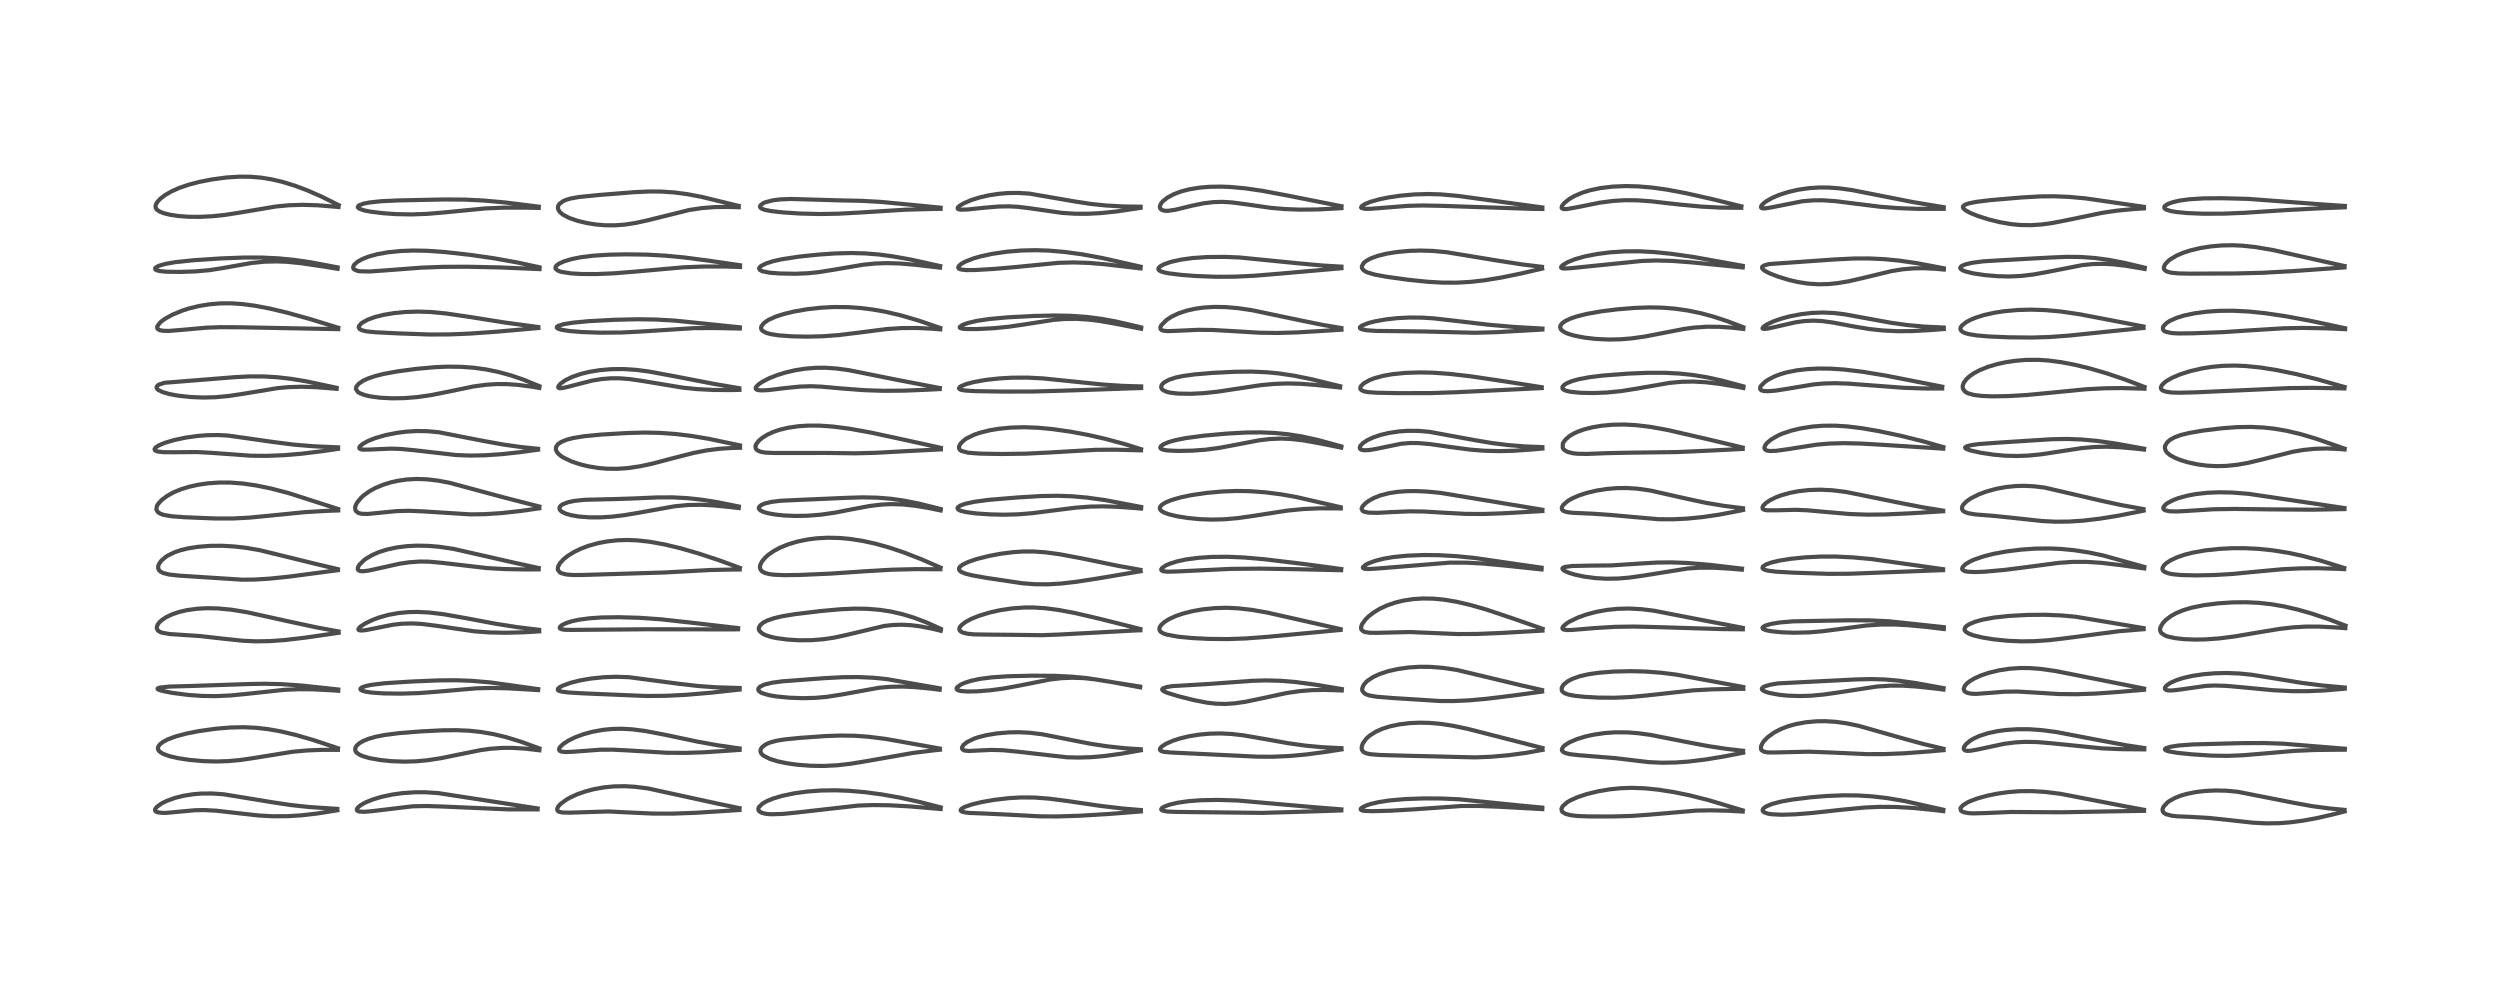<?xml version="1.0" encoding="utf-8" standalone="no"?>
<!DOCTYPE svg PUBLIC "-//W3C//DTD SVG 1.1//EN"
  "http://www.w3.org/Graphics/SVG/1.1/DTD/svg11.dtd">
<!-- Created with matplotlib (https://matplotlib.org/) -->
<svg height="288pt" version="1.1" viewBox="0 0 720 288" width="720pt" xmlns="http://www.w3.org/2000/svg" xmlns:xlink="http://www.w3.org/1999/xlink">
 <defs>
  <style type="text/css">
*{stroke-linecap:butt;stroke-linejoin:round;}
  </style>
 </defs>
 <g id="figure_1">
  <g id="patch_1">
   <path d="M 0 288 
L 720 288 
L 720 0 
L 0 0 
z
" style="fill:#ffffff;"/>
  </g>
  <g id="axes_1">
   <g id="line2d_1">
    <path clip-path="url(#p4730d1e2bd)" d="M 97.15 232.952 
L 89.1 232.427 
L 83.686 231.843 
L 78.54 231.066 
L 64.397 228.753 
L 61.12 228.527 
L 58.097 228.542 
L 55.811 228.718 
L 52.845 229.181 
L 50.387 229.799 
L 47.954 230.686 
L 46.422 231.46 
L 45.094 232.442 
L 44.654 233.104 
L 44.674 233.474 
L 44.914 233.736 
L 45.297 233.912 
L 46.613 234.107 
L 47.978 234.1 
L 51.819 233.749 
L 56.038 233.355 
L 58.834 233.297 
L 62.271 233.482 
L 67.074 234.024 
L 74.481 234.861 
L 78.54 235.083 
L 82.854 235.062 
L 86.831 234.811 
L 91.202 234.31 
L 96.995 233.388 
L 97.158 233.36 
L 97.158 233.36 
" style="fill:none;stroke:#000000;stroke-linecap:square;stroke-opacity:0.7;stroke-width:1.2;"/>
   </g>
   <g id="line2d_2">
    <path clip-path="url(#p4730d1e2bd)" d="M 97.334 215.493 
L 90.263 213.138 
L 85.315 211.698 
L 80.933 210.656 
L 77.238 209.999 
L 73.829 209.607 
L 70.118 209.433 
L 66.335 209.52 
L 62.114 209.88 
L 57.42 210.534 
L 53.764 211.245 
L 50.566 212.1 
L 48.27 212.968 
L 46.982 213.651 
L 46.156 214.269 
L 45.598 214.975 
L 45.463 215.521 
L 45.559 215.942 
L 45.916 216.424 
L 46.966 217.104 
L 48.799 217.772 
L 51.309 218.354 
L 54.582 218.853 
L 58.564 219.204 
L 62.276 219.308 
L 65.738 219.2 
L 69.306 218.87 
L 73.275 218.284 
L 84.192 216.517 
L 88.356 216.13 
L 92.687 215.956 
L 97.321 215.965 
L 97.321 215.965 
" style="fill:none;stroke:#000000;stroke-linecap:square;stroke-opacity:0.7;stroke-width:1.2;"/>
   </g>
   <g id="line2d_3">
    <path clip-path="url(#p4730d1e2bd)" d="M 97.426 198.574 
L 86.929 197.436 
L 81.012 197.035 
L 76.123 196.921 
L 71.341 197.011 
L 55.074 197.561 
L 48.809 197.731 
L 46.139 198.002 
L 45.444 198.226 
L 45.384 198.431 
L 45.703 198.645 
L 46.848 199.005 
L 49.633 199.552 
L 54.244 200.146 
L 58.178 200.428 
L 62.121 200.486 
L 66.337 200.298 
L 71.319 199.811 
L 81.766 198.679 
L 86.125 198.492 
L 90.228 198.529 
L 95.716 198.817 
L 97.407 198.941 
L 97.407 198.941 
" style="fill:none;stroke:#000000;stroke-linecap:square;stroke-opacity:0.7;stroke-width:1.2;"/>
   </g>
   <g id="line2d_4">
    <path clip-path="url(#p4730d1e2bd)" d="M 97.493 181.854 
L 91.288 180.713 
L 83.659 179.082 
L 71.196 176.331 
L 66.563 175.585 
L 62.816 175.231 
L 59.843 175.158 
L 56.853 175.306 
L 53.836 175.72 
L 51.649 176.228 
L 49.641 176.9 
L 47.991 177.67 
L 46.698 178.504 
L 45.967 179.154 
L 45.437 179.834 
L 45.149 180.617 
L 45.16 180.98 
L 45.445 181.542 
L 45.904 181.901 
L 46.65 182.214 
L 48.89 182.609 
L 52.216 182.825 
L 57.667 183.189 
L 63.7 183.876 
L 69.932 184.534 
L 73.701 184.706 
L 77.746 184.641 
L 82.07 184.326 
L 87.972 183.633 
L 97.529 182.246 
L 97.529 182.246 
" style="fill:none;stroke:#000000;stroke-linecap:square;stroke-opacity:0.7;stroke-width:1.2;"/>
   </g>
   <g id="line2d_5">
    <path clip-path="url(#p4730d1e2bd)" d="M 97.336 163.921 
L 90.829 162.381 
L 74.87 158.466 
L 70.804 157.767 
L 67.492 157.381 
L 64.047 157.18 
L 60.583 157.201 
L 57.064 157.473 
L 54.163 157.931 
L 52.078 158.438 
L 50.246 159.064 
L 48.403 159.96 
L 47.688 160.42 
L 46.47 161.467 
L 45.777 162.438 
L 45.548 163.118 
L 45.588 163.796 
L 45.859 164.288 
L 46.247 164.639 
L 47.009 165.031 
L 48.735 165.467 
L 51.69 165.786 
L 69.693 166.947 
L 73.301 166.913 
L 77.792 166.638 
L 83.332 166.058 
L 93.99 164.648 
L 97.313 164.217 
L 97.313 164.217 
" style="fill:none;stroke:#000000;stroke-linecap:square;stroke-opacity:0.7;stroke-width:1.2;"/>
   </g>
   <g id="line2d_6">
    <path clip-path="url(#p4730d1e2bd)" d="M 97.384 146.594 
L 83.092 142.001 
L 78.039 140.687 
L 73.83 139.821 
L 69.973 139.26 
L 66.402 138.984 
L 63.282 138.963 
L 60.128 139.168 
L 57.233 139.574 
L 54.407 140.198 
L 52.047 140.935 
L 50.014 141.782 
L 48.153 142.807 
L 46.591 143.976 
L 45.609 145.035 
L 45.223 145.681 
L 45.028 146.48 
L 45.049 146.723 
L 45.373 147.369 
L 45.769 147.708 
L 46.377 148.026 
L 47.192 148.296 
L 49.372 148.68 
L 53.017 148.958 
L 61.703 149.312 
L 67.152 149.322 
L 71.861 149.075 
L 77.698 148.509 
L 87.696 147.507 
L 94.025 147.13 
L 97.41 147.012 
L 97.41 147.012 
" style="fill:none;stroke:#000000;stroke-linecap:square;stroke-opacity:0.7;stroke-width:1.2;"/>
   </g>
   <g id="line2d_7">
    <path clip-path="url(#p4730d1e2bd)" d="M 97.372 128.833 
L 90.346 128.528 
L 84.692 128.06 
L 79.134 127.358 
L 65.549 125.428 
L 62.798 125.291 
L 59.561 125.341 
L 56.723 125.57 
L 53.468 126.033 
L 50.211 126.721 
L 47.438 127.549 
L 45.696 128.293 
L 44.82 128.877 
L 44.52 129.316 
L 44.58 129.619 
L 44.837 129.83 
L 45.5 130.053 
L 47.133 130.236 
L 50.599 130.241 
L 56.735 130.189 
L 61.032 130.425 
L 72.269 131.247 
L 76.741 131.292 
L 81.766 131.096 
L 86.796 130.674 
L 93.053 129.908 
L 97.362 129.274 
L 97.362 129.274 
" style="fill:none;stroke:#000000;stroke-linecap:square;stroke-opacity:0.7;stroke-width:1.2;"/>
   </g>
   <g id="line2d_8">
    <path clip-path="url(#p4730d1e2bd)" d="M 96.912 111.673 
L 88.13 109.814 
L 83.732 109.089 
L 79.825 108.642 
L 75.993 108.415 
L 71.847 108.406 
L 67.647 108.621 
L 47.407 110.238 
L 45.848 110.735 
L 45.375 111.038 
L 45.124 111.363 
L 45.096 111.699 
L 45.357 112.117 
L 45.532 112.269 
L 46.723 112.886 
L 48.723 113.473 
L 51.199 113.937 
L 54.865 114.343 
L 58.561 114.49 
L 62.025 114.399 
L 65.737 114.062 
L 70.233 113.381 
L 79.928 111.781 
L 83.119 111.493 
L 86.827 111.381 
L 90.908 111.505 
L 96.525 111.945 
L 96.947 111.984 
L 96.947 111.984 
" style="fill:none;stroke:#000000;stroke-linecap:square;stroke-opacity:0.7;stroke-width:1.2;"/>
   </g>
   <g id="line2d_9">
    <path clip-path="url(#p4730d1e2bd)" d="M 97.404 94.386 
L 89.119 91.838 
L 82.572 90.024 
L 77.736 88.873 
L 73.464 88.058 
L 69.715 87.56 
L 66.619 87.353 
L 63.401 87.373 
L 60.325 87.635 
L 57.332 88.126 
L 54.33 88.865 
L 52.409 89.485 
L 49.654 90.628 
L 47.658 91.726 
L 46.49 92.56 
L 46.057 92.944 
L 45.289 94.011 
L 45.269 94.486 
L 45.443 94.77 
L 46.038 95.098 
L 46.901 95.265 
L 48.582 95.308 
L 52.511 94.993 
L 59.396 94.372 
L 63.414 94.227 
L 69.103 94.254 
L 97.409 94.795 
L 97.409 94.795 
" style="fill:none;stroke:#000000;stroke-linecap:square;stroke-opacity:0.7;stroke-width:1.2;"/>
   </g>
   <g id="line2d_10">
    <path clip-path="url(#p4730d1e2bd)" d="M 97.217 76.999 
L 89.371 75.519 
L 84.634 74.837 
L 80.205 74.406 
L 75.346 74.174 
L 70.344 74.168 
L 63.529 74.429 
L 55.659 74.953 
L 50.516 75.499 
L 47.74 75.98 
L 45.753 76.551 
L 44.862 77.036 
L 44.684 77.253 
L 44.724 77.581 
L 45.197 77.862 
L 46.036 78.066 
L 47.973 78.256 
L 51.958 78.314 
L 56.305 78.166 
L 60.335 77.805 
L 64.025 77.226 
L 72.428 75.74 
L 76.119 75.374 
L 79.677 75.281 
L 82.643 75.398 
L 86.914 75.826 
L 92.875 76.715 
L 97.211 77.413 
L 97.211 77.413 
" style="fill:none;stroke:#000000;stroke-linecap:square;stroke-opacity:0.7;stroke-width:1.2;"/>
   </g>
   <g id="line2d_11">
    <path clip-path="url(#p4730d1e2bd)" d="M 97.551 59.083 
L 92.523 56.584 
L 88.407 54.783 
L 84.836 53.449 
L 81.213 52.347 
L 78.278 51.663 
L 75.199 51.165 
L 72.183 50.906 
L 68.886 50.878 
L 65.218 51.118 
L 61.068 51.669 
L 57.363 52.396 
L 54.273 53.21 
L 51.569 54.142 
L 49.327 55.147 
L 47.452 56.245 
L 46.2 57.208 
L 45.356 58.094 
L 44.866 58.948 
L 44.778 59.517 
L 44.945 60.062 
L 45.229 60.415 
L 45.958 60.918 
L 47.144 61.398 
L 49.017 61.862 
L 51.432 62.216 
L 54.327 62.426 
L 57.542 62.456 
L 61.196 62.272 
L 64.923 61.873 
L 69.271 61.189 
L 79.491 59.465 
L 83.198 59.114 
L 87.179 58.989 
L 91.442 59.12 
L 96.808 59.556 
L 97.491 59.625 
L 97.491 59.625 
" style="fill:none;stroke:#000000;stroke-linecap:square;stroke-opacity:0.7;stroke-width:1.2;"/>
   </g>
   <g id="line2d_12">
    <path clip-path="url(#p4730d1e2bd)" d="M 154.845 232.83 
L 126.223 228.416 
L 122.635 228.178 
L 119.588 228.17 
L 115.94 228.417 
L 113.001 228.826 
L 109.859 229.495 
L 107.351 230.249 
L 105.165 231.15 
L 103.754 231.965 
L 102.946 232.696 
L 102.754 233.123 
L 102.834 233.403 
L 103.033 233.567 
L 103.491 233.723 
L 104.91 233.804 
L 107.322 233.592 
L 118.839 232.211 
L 122.829 232.135 
L 127.428 232.275 
L 146.308 233.101 
L 154.821 233.113 
L 154.821 233.113 
" style="fill:none;stroke:#000000;stroke-linecap:square;stroke-opacity:0.7;stroke-width:1.2;"/>
   </g>
   <g id="line2d_13">
    <path clip-path="url(#p4730d1e2bd)" d="M 155.32 215.537 
L 149.931 213.572 
L 145.788 212.306 
L 142.241 211.452 
L 138.559 210.814 
L 135.142 210.451 
L 131.463 210.288 
L 127.279 210.334 
L 121.201 210.646 
L 114.879 211.147 
L 110.75 211.679 
L 108.217 212.18 
L 106.055 212.803 
L 104.411 213.497 
L 103.322 214.178 
L 102.673 214.805 
L 102.313 215.489 
L 102.304 216.077 
L 102.473 216.466 
L 102.672 216.721 
L 103.411 217.283 
L 104.573 217.805 
L 106.467 218.345 
L 109.513 218.887 
L 112.808 219.223 
L 116.547 219.354 
L 119.829 219.253 
L 123.051 218.96 
L 127.008 218.355 
L 131.952 217.339 
L 138.447 216.028 
L 141.378 215.625 
L 144.817 215.385 
L 147.564 215.382 
L 151.139 215.598 
L 155.341 216.084 
L 155.341 216.084 
" style="fill:none;stroke:#000000;stroke-linecap:square;stroke-opacity:0.7;stroke-width:1.2;"/>
   </g>
   <g id="line2d_14">
    <path clip-path="url(#p4730d1e2bd)" d="M 155.016 198.468 
L 141.211 196.539 
L 135.928 196.084 
L 131.272 195.91 
L 126.467 195.947 
L 118.267 196.291 
L 110.83 196.766 
L 107.029 197.224 
L 105.5 197.533 
L 104.281 197.942 
L 103.795 198.352 
L 103.832 198.594 
L 104.138 198.837 
L 105.154 199.172 
L 106.971 199.457 
L 110.476 199.696 
L 115.405 199.767 
L 120.592 199.61 
L 125.805 199.219 
L 137.324 198.229 
L 141.751 198.134 
L 146.472 198.248 
L 153.851 198.679 
L 154.978 198.758 
L 154.978 198.758 
" style="fill:none;stroke:#000000;stroke-linecap:square;stroke-opacity:0.7;stroke-width:1.2;"/>
   </g>
   <g id="line2d_15">
    <path clip-path="url(#p4730d1e2bd)" d="M 155.273 181.387 
L 149.12 180.639 
L 142.776 179.648 
L 134.439 178.079 
L 127.717 176.892 
L 123.525 176.394 
L 120.188 176.231 
L 117.55 176.287 
L 114.735 176.556 
L 111.798 177.098 
L 109.277 177.806 
L 107.429 178.487 
L 105.235 179.521 
L 103.71 180.519 
L 103.201 181.18 
L 103.261 181.394 
L 103.452 181.511 
L 104.081 181.591 
L 105.2 181.496 
L 107.58 181.043 
L 113.139 179.928 
L 115.702 179.635 
L 118.619 179.545 
L 121.352 179.685 
L 125.434 180.189 
L 136.529 181.811 
L 140.909 182.136 
L 145.496 182.236 
L 150.756 182.101 
L 155.292 181.837 
L 155.292 181.837 
" style="fill:none;stroke:#000000;stroke-linecap:square;stroke-opacity:0.7;stroke-width:1.2;"/>
   </g>
   <g id="line2d_16">
    <path clip-path="url(#p4730d1e2bd)" d="M 155.154 163.598 
L 148.534 162.155 
L 130.581 158.07 
L 126.309 157.451 
L 123.345 157.206 
L 119.956 157.147 
L 117.17 157.294 
L 114.207 157.671 
L 111.487 158.257 
L 109.074 159.027 
L 107.143 159.879 
L 105.435 160.891 
L 104.863 161.312 
L 103.502 162.648 
L 103.08 163.394 
L 103.039 163.961 
L 103.239 164.257 
L 103.794 164.483 
L 104.583 164.525 
L 106.167 164.331 
L 109.185 163.664 
L 114.97 162.369 
L 117.761 161.946 
L 120.899 161.723 
L 123.65 161.766 
L 127.452 162.115 
L 140.21 163.604 
L 145.413 163.897 
L 151.497 164.004 
L 155.148 163.985 
L 155.148 163.985 
" style="fill:none;stroke:#000000;stroke-linecap:square;stroke-opacity:0.7;stroke-width:1.2;"/>
   </g>
   <g id="line2d_17">
    <path clip-path="url(#p4730d1e2bd)" d="M 155.338 145.88 
L 145.408 143.341 
L 129.467 139.044 
L 126.056 138.406 
L 122.985 138.045 
L 119.964 137.94 
L 117.117 138.097 
L 114.495 138.477 
L 112.475 138.937 
L 110.271 139.628 
L 108.027 140.581 
L 106.34 141.518 
L 104.709 142.693 
L 104.044 143.291 
L 102.822 144.767 
L 102.36 145.756 
L 102.267 146.253 
L 102.383 146.966 
L 102.498 147.168 
L 103.111 147.667 
L 103.545 147.833 
L 104.263 147.975 
L 105.945 148.016 
L 109.701 147.645 
L 114.339 147.195 
L 117.793 147.109 
L 121.592 147.264 
L 135.553 148.141 
L 139.573 148.079 
L 144.484 147.767 
L 150.085 147.145 
L 155.308 146.398 
L 155.308 146.398 
" style="fill:none;stroke:#000000;stroke-linecap:square;stroke-opacity:0.7;stroke-width:1.2;"/>
   </g>
   <g id="line2d_18">
    <path clip-path="url(#p4730d1e2bd)" d="M 154.968 129.253 
L 149.965 128.734 
L 144.886 128.018 
L 139.409 127.027 
L 126.457 124.5 
L 123.101 124.182 
L 119.935 124.138 
L 117.129 124.306 
L 114.294 124.662 
L 111.081 125.298 
L 108.085 126.165 
L 105.988 127.006 
L 104.506 127.823 
L 103.664 128.541 
L 103.476 128.9 
L 103.521 129.153 
L 103.858 129.376 
L 104.502 129.493 
L 106.261 129.482 
L 112.576 129.204 
L 115.447 129.302 
L 119.68 129.706 
L 131.396 131.055 
L 135.46 131.199 
L 139.69 131.124 
L 144.547 130.797 
L 149.615 130.244 
L 154.966 129.509 
L 154.966 129.509 
" style="fill:none;stroke:#000000;stroke-linecap:square;stroke-opacity:0.7;stroke-width:1.2;"/>
   </g>
   <g id="line2d_19">
    <path clip-path="url(#p4730d1e2bd)" d="M 155.314 111.202 
L 150.831 109.367 
L 147.274 108.146 
L 143.72 107.167 
L 140.001 106.401 
L 136.428 105.909 
L 132.892 105.645 
L 128.938 105.592 
L 125.277 105.745 
L 119.965 106.226 
L 114.635 106.933 
L 110.566 107.672 
L 108.124 108.279 
L 105.918 109.03 
L 104.557 109.669 
L 103.312 110.515 
L 102.655 111.31 
L 102.503 111.867 
L 102.527 112.108 
L 103.087 112.9 
L 103.62 113.238 
L 105.033 113.781 
L 106.759 114.177 
L 109.387 114.527 
L 112.744 114.713 
L 116.437 114.661 
L 120.248 114.353 
L 124.066 113.804 
L 128.608 112.903 
L 136.389 111.293 
L 140.025 110.805 
L 143.052 110.612 
L 145.985 110.625 
L 149.125 110.843 
L 152.837 111.317 
L 155.325 111.726 
L 155.325 111.726 
" style="fill:none;stroke:#000000;stroke-linecap:square;stroke-opacity:0.7;stroke-width:1.2;"/>
   </g>
   <g id="line2d_20">
    <path clip-path="url(#p4730d1e2bd)" d="M 155.026 94.185 
L 145.608 92.924 
L 135.307 91.284 
L 128.466 90.282 
L 124.07 89.859 
L 120.347 89.733 
L 116.628 89.859 
L 113.528 90.167 
L 110.466 90.679 
L 107.969 91.307 
L 105.889 92.063 
L 104.215 92.994 
L 104.035 93.134 
L 103.356 93.958 
L 103.302 94.249 
L 103.539 94.735 
L 104.18 95.102 
L 105.506 95.427 
L 107.962 95.682 
L 114.694 96.014 
L 123.838 96.341 
L 129.523 96.308 
L 135.33 96.07 
L 143.009 95.531 
L 155.053 94.469 
L 155.053 94.469 
" style="fill:none;stroke:#000000;stroke-linecap:square;stroke-opacity:0.7;stroke-width:1.2;"/>
   </g>
   <g id="line2d_21">
    <path clip-path="url(#p4730d1e2bd)" d="M 155.358 76.97 
L 148.876 75.571 
L 142.403 74.412 
L 135.48 73.409 
L 128.24 72.597 
L 122.99 72.227 
L 119.052 72.153 
L 115.356 72.29 
L 111.798 72.648 
L 108.652 73.208 
L 106.184 73.885 
L 104.282 74.639 
L 102.896 75.434 
L 102.003 76.25 
L 101.697 76.902 
L 101.765 77.323 
L 101.982 77.59 
L 102.97 78.019 
L 103.672 78.137 
L 106.553 78.189 
L 111.12 77.863 
L 121.374 77.083 
L 127.511 76.852 
L 134.615 76.819 
L 144.074 77.023 
L 155.389 77.504 
L 155.389 77.504 
" style="fill:none;stroke:#000000;stroke-linecap:square;stroke-opacity:0.7;stroke-width:1.2;"/>
   </g>
   <g id="line2d_22">
    <path clip-path="url(#p4730d1e2bd)" d="M 155.174 59.518 
L 145.505 58.31 
L 139.276 57.752 
L 133.971 57.49 
L 128.121 57.442 
L 115.251 57.705 
L 109.961 57.936 
L 106.469 58.297 
L 104.719 58.641 
L 103.455 59.108 
L 103.285 59.22 
L 103.042 59.63 
L 103.186 59.891 
L 103.543 60.135 
L 104.808 60.574 
L 106.619 60.941 
L 110.326 61.404 
L 113.97 61.662 
L 118.501 61.753 
L 122.981 61.596 
L 128.194 61.156 
L 139.717 60.025 
L 145.157 59.801 
L 151.204 59.804 
L 155.157 59.879 
L 155.157 59.879 
" style="fill:none;stroke:#000000;stroke-linecap:square;stroke-opacity:0.7;stroke-width:1.2;"/>
   </g>
   <g id="line2d_23">
    <path clip-path="url(#p4730d1e2bd)" d="M 212.985 232.754 
L 206.393 231.383 
L 186.602 227.068 
L 182.917 226.598 
L 179.924 226.424 
L 176.74 226.485 
L 173.864 226.774 
L 170.895 227.318 
L 168.688 227.899 
L 166.219 228.764 
L 164.364 229.605 
L 163.217 230.241 
L 161.496 231.481 
L 160.753 232.289 
L 160.451 232.941 
L 160.544 233.438 
L 160.769 233.657 
L 161.014 233.786 
L 161.955 234.002 
L 164.14 234.045 
L 175.228 233.699 
L 181.02 233.987 
L 188.139 234.311 
L 193.846 234.323 
L 200.348 234.083 
L 210.627 233.435 
L 212.978 233.282 
L 212.978 233.282 
" style="fill:none;stroke:#000000;stroke-linecap:square;stroke-opacity:0.7;stroke-width:1.2;"/>
   </g>
   <g id="line2d_24">
    <path clip-path="url(#p4730d1e2bd)" d="M 213.004 215.559 
L 206.832 214.664 
L 200.857 213.585 
L 191.449 211.597 
L 185.85 210.53 
L 182.054 210.041 
L 179.096 209.879 
L 176.301 209.94 
L 173.637 210.202 
L 170.613 210.752 
L 168.032 211.454 
L 165.683 212.321 
L 163.717 213.28 
L 162.287 214.201 
L 161.362 215.049 
L 161.04 215.575 
L 161.037 216.03 
L 161.267 216.279 
L 161.751 216.469 
L 162.867 216.587 
L 165.153 216.493 
L 172.844 215.918 
L 176.5 215.906 
L 181.178 216.139 
L 192.082 216.795 
L 197.401 216.833 
L 202.801 216.654 
L 210.41 216.157 
L 212.997 215.967 
L 212.997 215.967 
" style="fill:none;stroke:#000000;stroke-linecap:square;stroke-opacity:0.7;stroke-width:1.2;"/>
   </g>
   <g id="line2d_25">
    <path clip-path="url(#p4730d1e2bd)" d="M 213.026 198.146 
L 206.253 197.94 
L 201.112 197.574 
L 195.716 196.953 
L 181.151 195.034 
L 177.476 194.911 
L 173.847 195.037 
L 170.257 195.407 
L 167.254 195.919 
L 164.484 196.599 
L 162.058 197.463 
L 161.161 197.937 
L 160.677 198.372 
L 160.66 198.718 
L 160.94 198.935 
L 161.748 199.179 
L 163.651 199.425 
L 168.16 199.694 
L 186.044 200.445 
L 191.843 200.393 
L 197.625 200.105 
L 204.758 199.497 
L 213.006 198.591 
L 213.006 198.591 
" style="fill:none;stroke:#000000;stroke-linecap:square;stroke-opacity:0.7;stroke-width:1.2;"/>
   </g>
   <g id="line2d_26">
    <path clip-path="url(#p4730d1e2bd)" d="M 212.581 180.887 
L 198.793 179.296 
L 190.318 178.358 
L 184.255 177.931 
L 178.207 177.756 
L 173.199 177.831 
L 169.765 178.067 
L 166.685 178.486 
L 164.686 178.923 
L 163.142 179.41 
L 161.891 180.002 
L 161.313 180.479 
L 161.189 180.814 
L 161.291 181.013 
L 161.674 181.215 
L 162.629 181.373 
L 164.518 181.416 
L 185.965 181.231 
L 211.607 181.264 
L 212.562 181.234 
L 212.562 181.234 
" style="fill:none;stroke:#000000;stroke-linecap:square;stroke-opacity:0.7;stroke-width:1.2;"/>
   </g>
   <g id="line2d_27">
    <path clip-path="url(#p4730d1e2bd)" d="M 213.082 163.546 
L 207.2 161.388 
L 201.196 159.406 
L 195.882 157.873 
L 191.413 156.802 
L 187.187 156.034 
L 183.564 155.628 
L 180.656 155.512 
L 177.851 155.6 
L 174.891 155.923 
L 172.28 156.417 
L 169.498 157.188 
L 167.316 158.006 
L 165.368 158.944 
L 163.552 160.067 
L 162.322 161.05 
L 161.262 162.206 
L 160.715 163.238 
L 160.634 163.847 
L 160.688 164.138 
L 161.203 164.818 
L 161.653 165.073 
L 163.1 165.452 
L 164.874 165.596 
L 167.714 165.594 
L 191.356 164.875 
L 204.795 164.152 
L 211.777 164.014 
L 213.048 164.012 
L 213.048 164.012 
" style="fill:none;stroke:#000000;stroke-linecap:square;stroke-opacity:0.7;stroke-width:1.2;"/>
   </g>
   <g id="line2d_28">
    <path clip-path="url(#p4730d1e2bd)" d="M 212.759 145.866 
L 206.626 144.633 
L 201.93 143.893 
L 197.977 143.466 
L 193.814 143.244 
L 189.514 143.251 
L 183.109 143.531 
L 177.009 143.732 
L 168.387 143.938 
L 165.398 144.262 
L 163.553 144.656 
L 162.022 145.254 
L 161.575 145.556 
L 161.173 146.053 
L 161.127 146.56 
L 161.387 147.017 
L 161.906 147.438 
L 162.928 147.927 
L 164.489 148.381 
L 166.835 148.776 
L 169.921 149.003 
L 172.957 149.001 
L 176.353 148.786 
L 179.82 148.37 
L 184.146 147.637 
L 194.229 145.818 
L 198.136 145.443 
L 201.838 145.375 
L 205.546 145.559 
L 210.501 146.051 
L 212.757 146.319 
L 212.757 146.319 
" style="fill:none;stroke:#000000;stroke-linecap:square;stroke-opacity:0.7;stroke-width:1.2;"/>
   </g>
   <g id="line2d_29">
    <path clip-path="url(#p4730d1e2bd)" d="M 213.104 128.271 
L 204.207 126.398 
L 199.182 125.555 
L 194.6 124.995 
L 190.13 124.672 
L 185.693 124.577 
L 180.7 124.705 
L 173.033 125.167 
L 168.295 125.626 
L 165.204 126.123 
L 163.296 126.607 
L 161.593 127.298 
L 160.645 127.972 
L 160.159 128.685 
L 160.081 129.405 
L 160.285 129.998 
L 160.823 130.705 
L 161.559 131.326 
L 162.263 131.783 
L 164.641 132.909 
L 166.93 133.679 
L 169.268 134.266 
L 172.262 134.769 
L 174.789 134.989 
L 177.739 135.02 
L 180.762 134.814 
L 184.352 134.289 
L 187.964 133.509 
L 193.299 132.096 
L 199.753 130.444 
L 203.58 129.705 
L 207.075 129.256 
L 210.594 129.024 
L 213.134 128.957 
L 213.134 128.957 
" style="fill:none;stroke:#000000;stroke-linecap:square;stroke-opacity:0.7;stroke-width:1.2;"/>
   </g>
   <g id="line2d_30">
    <path clip-path="url(#p4730d1e2bd)" d="M 212.904 111.804 
L 205.483 110.534 
L 194.689 108.445 
L 186.914 107.006 
L 183.151 106.514 
L 179.571 106.283 
L 176.059 106.319 
L 172.737 106.603 
L 169.782 107.082 
L 167.375 107.663 
L 164.839 108.529 
L 162.81 109.514 
L 161.403 110.514 
L 160.798 111.257 
L 160.768 111.608 
L 160.949 111.762 
L 161.196 111.815 
L 161.881 111.779 
L 163.545 111.411 
L 170.496 109.615 
L 173.282 109.163 
L 176.014 108.947 
L 178.528 108.955 
L 181.39 109.181 
L 185.371 109.771 
L 196.596 111.638 
L 200.584 112.045 
L 205.425 112.306 
L 210.594 112.339 
L 212.955 112.282 
L 212.955 112.282 
" style="fill:none;stroke:#000000;stroke-linecap:square;stroke-opacity:0.7;stroke-width:1.2;"/>
   </g>
   <g id="line2d_31">
    <path clip-path="url(#p4730d1e2bd)" d="M 213.075 94.264 
L 194.328 92.33 
L 188.856 92.022 
L 183.607 91.943 
L 176.958 92.104 
L 169.618 92.489 
L 164.844 92.947 
L 162.365 93.358 
L 160.773 93.843 
L 160.365 94.153 
L 160.372 94.407 
L 160.726 94.665 
L 161.579 94.943 
L 163.981 95.332 
L 167.613 95.626 
L 172.873 95.807 
L 178.909 95.764 
L 184.521 95.483 
L 200.002 94.498 
L 206.2 94.479 
L 213.07 94.615 
L 213.07 94.615 
" style="fill:none;stroke:#000000;stroke-linecap:square;stroke-opacity:0.7;stroke-width:1.2;"/>
   </g>
   <g id="line2d_32">
    <path clip-path="url(#p4730d1e2bd)" d="M 213.114 76.388 
L 204.946 75.197 
L 197.19 74.162 
L 191.477 73.619 
L 186.22 73.331 
L 180.358 73.247 
L 175.277 73.353 
L 170.843 73.636 
L 167.334 74.072 
L 164.676 74.6 
L 162.493 75.246 
L 161.051 75.891 
L 160.281 76.45 
L 159.953 76.999 
L 159.995 77.343 
L 160.088 77.498 
L 160.659 77.928 
L 161.228 78.159 
L 161.752 78.31 
L 164.505 78.736 
L 167.45 78.909 
L 171.793 78.929 
L 176.667 78.726 
L 182.679 78.244 
L 196.809 76.986 
L 202.59 76.759 
L 208.647 76.759 
L 213.12 76.88 
L 213.12 76.88 
" style="fill:none;stroke:#000000;stroke-linecap:square;stroke-opacity:0.7;stroke-width:1.2;"/>
   </g>
   <g id="line2d_33">
    <path clip-path="url(#p4730d1e2bd)" d="M 212.736 59.294 
L 201.992 56.681 
L 197.89 55.909 
L 194.223 55.428 
L 190.622 55.177 
L 187.047 55.144 
L 182.558 55.35 
L 172.428 56.164 
L 166.567 56.759 
L 164.187 57.21 
L 163.053 57.55 
L 162.234 57.896 
L 161.054 58.776 
L 160.717 59.407 
L 160.668 59.824 
L 160.839 60.477 
L 161.337 61.164 
L 162.191 61.857 
L 163.874 62.739 
L 166.328 63.594 
L 169.136 64.262 
L 171.686 64.662 
L 174.261 64.878 
L 177.264 64.889 
L 179.967 64.681 
L 183.128 64.198 
L 186.729 63.398 
L 198.484 60.479 
L 202.172 59.924 
L 205.853 59.639 
L 209.587 59.593 
L 212.762 59.686 
L 212.762 59.686 
" style="fill:none;stroke:#000000;stroke-linecap:square;stroke-opacity:0.7;stroke-width:1.2;"/>
   </g>
   <g id="line2d_34">
    <path clip-path="url(#p4730d1e2bd)" d="M 270.902 232.524 
L 264.961 230.996 
L 259.1 229.703 
L 254.087 228.809 
L 249.094 228.144 
L 244.549 227.753 
L 240.576 227.601 
L 236.37 227.668 
L 232.34 227.978 
L 228.765 228.473 
L 225.25 229.208 
L 222.658 229.98 
L 220.842 230.724 
L 219.612 231.425 
L 218.563 232.443 
L 218.385 232.975 
L 218.485 233.416 
L 218.788 233.76 
L 219.554 234.146 
L 220.822 234.415 
L 222.169 234.51 
L 225.399 234.408 
L 229.373 234.019 
L 247.102 232.006 
L 251.361 231.857 
L 256.087 231.915 
L 262.007 232.24 
L 270.899 233 
L 270.899 233 
" style="fill:none;stroke:#000000;stroke-linecap:square;stroke-opacity:0.7;stroke-width:1.2;"/>
   </g>
   <g id="line2d_35">
    <path clip-path="url(#p4730d1e2bd)" d="M 270.662 215.584 
L 255.066 212.806 
L 250.136 212.183 
L 246.286 211.904 
L 242 211.836 
L 237.64 211.992 
L 230.39 212.508 
L 225.813 212.969 
L 223.5 213.357 
L 221.616 213.893 
L 220.425 214.448 
L 219.507 215.158 
L 219.098 215.771 
L 219 216.244 
L 219.164 216.863 
L 219.558 217.358 
L 219.929 217.663 
L 221.813 218.605 
L 224.02 219.275 
L 226.59 219.812 
L 229.64 220.242 
L 233.498 220.543 
L 237.191 220.597 
L 241.011 220.408 
L 244.86 219.976 
L 249.464 219.221 
L 262.917 216.846 
L 269.081 216.084 
L 270.714 215.915 
L 270.714 215.915 
" style="fill:none;stroke:#000000;stroke-linecap:square;stroke-opacity:0.7;stroke-width:1.2;"/>
   </g>
   <g id="line2d_36">
    <path clip-path="url(#p4730d1e2bd)" d="M 270.613 198.228 
L 255.222 195.556 
L 251.412 195.182 
L 247.052 194.989 
L 242.754 195.031 
L 237.252 195.323 
L 225.52 196.205 
L 222.476 196.602 
L 220.231 197.128 
L 218.885 197.754 
L 218.412 198.295 
L 218.391 198.692 
L 218.543 198.974 
L 218.898 199.294 
L 219.441 199.594 
L 221.408 200.199 
L 223.65 200.582 
L 227.341 200.938 
L 231.184 201.076 
L 234.856 200.983 
L 238.214 200.68 
L 242.337 200.033 
L 253.105 198.081 
L 256.273 197.803 
L 259.841 197.729 
L 263.304 197.874 
L 268.056 198.324 
L 270.63 198.646 
L 270.63 198.646 
" style="fill:none;stroke:#000000;stroke-linecap:square;stroke-opacity:0.7;stroke-width:1.2;"/>
   </g>
   <g id="line2d_37">
    <path clip-path="url(#p4730d1e2bd)" d="M 270.918 181.078 
L 266.71 179.207 
L 263.055 177.836 
L 259.819 176.861 
L 256.582 176.125 
L 253.373 175.631 
L 249.778 175.336 
L 246.164 175.284 
L 242.036 175.467 
L 236.47 175.97 
L 228.936 176.873 
L 225.165 177.505 
L 222.718 178.097 
L 220.902 178.741 
L 219.818 179.305 
L 218.945 180.027 
L 218.535 180.818 
L 218.548 181.289 
L 218.736 181.711 
L 219.624 182.499 
L 220.465 182.913 
L 222.058 183.429 
L 223.656 183.776 
L 226.802 184.197 
L 230.219 184.398 
L 233.786 184.365 
L 237.227 184.088 
L 240.331 183.616 
L 243.45 182.943 
L 254.683 180.268 
L 257.215 179.992 
L 259.644 179.917 
L 262.342 180.052 
L 264.909 180.372 
L 268.581 181.087 
L 270.934 181.662 
L 270.934 181.662 
" style="fill:none;stroke:#000000;stroke-linecap:square;stroke-opacity:0.7;stroke-width:1.2;"/>
   </g>
   <g id="line2d_38">
    <path clip-path="url(#p4730d1e2bd)" d="M 270.876 163.474 
L 265.214 161.007 
L 260.383 159.129 
L 256.136 157.702 
L 252.073 156.57 
L 248.515 155.789 
L 244.701 155.198 
L 241.829 154.939 
L 238.388 154.863 
L 235.213 155.036 
L 232.655 155.36 
L 229.705 155.96 
L 227.029 156.754 
L 224.605 157.743 
L 222.841 158.692 
L 221.34 159.734 
L 220.37 160.597 
L 219.434 161.731 
L 218.971 162.656 
L 218.851 163.335 
L 219.011 164.019 
L 219.461 164.548 
L 220.249 164.983 
L 221.435 165.313 
L 222.807 165.507 
L 225.797 165.649 
L 230.522 165.581 
L 239.498 165.183 
L 249.092 164.527 
L 256.958 164.069 
L 263.864 163.907 
L 270.826 163.95 
L 270.826 163.95 
" style="fill:none;stroke:#000000;stroke-linecap:square;stroke-opacity:0.7;stroke-width:1.2;"/>
   </g>
   <g id="line2d_39">
    <path clip-path="url(#p4730d1e2bd)" d="M 270.898 146.584 
L 264.312 144.957 
L 260.063 144.132 
L 256.515 143.64 
L 252.721 143.332 
L 248.482 143.238 
L 243.794 143.378 
L 229.584 143.992 
L 224.905 144.211 
L 222.169 144.543 
L 220.228 145.014 
L 219.315 145.402 
L 218.658 145.934 
L 218.532 146.376 
L 218.718 146.754 
L 219.036 147.023 
L 219.867 147.43 
L 221.112 147.798 
L 223.325 148.197 
L 225.912 148.459 
L 229.123 148.591 
L 232.589 148.53 
L 236.432 148.224 
L 240.611 147.618 
L 246.221 146.514 
L 250.51 145.72 
L 253.947 145.307 
L 256.643 145.183 
L 259.95 145.279 
L 263.498 145.651 
L 267.322 146.282 
L 270.907 147.018 
L 270.907 147.018 
" style="fill:none;stroke:#000000;stroke-linecap:square;stroke-opacity:0.7;stroke-width:1.2;"/>
   </g>
   <g id="line2d_40">
    <path clip-path="url(#p4730d1e2bd)" d="M 270.95 128.974 
L 261.21 126.826 
L 250.891 124.595 
L 244.74 123.485 
L 240.017 122.861 
L 236.074 122.58 
L 232.759 122.568 
L 229.88 122.759 
L 226.928 123.194 
L 224.453 123.798 
L 222.722 124.393 
L 220.951 125.209 
L 219.545 126.081 
L 218.438 127.031 
L 217.742 127.997 
L 217.576 128.517 
L 217.632 129.104 
L 217.849 129.455 
L 218.097 129.677 
L 219.119 130.126 
L 220.442 130.356 
L 223.025 130.457 
L 238.215 130.448 
L 246.289 130.554 
L 252.279 130.404 
L 261.247 129.912 
L 270.971 129.425 
L 270.971 129.425 
" style="fill:none;stroke:#000000;stroke-linecap:square;stroke-opacity:0.7;stroke-width:1.2;"/>
   </g>
   <g id="line2d_41">
    <path clip-path="url(#p4730d1e2bd)" d="M 270.678 111.757 
L 258.288 109.383 
L 244.468 106.61 
L 240.856 106.126 
L 237.667 105.911 
L 234.973 105.924 
L 231.909 106.171 
L 229.104 106.612 
L 226.236 107.278 
L 223.846 108.018 
L 221.548 108.926 
L 219.491 109.989 
L 218.437 110.717 
L 217.773 111.404 
L 217.628 111.757 
L 217.664 111.986 
L 217.893 112.206 
L 218.244 112.336 
L 219.262 112.444 
L 221.312 112.344 
L 226.329 111.742 
L 230.426 111.329 
L 233.498 111.234 
L 236.376 111.342 
L 242.391 111.876 
L 248.836 112.37 
L 254.381 112.553 
L 260.481 112.504 
L 267.793 112.204 
L 270.644 112.05 
L 270.644 112.05 
" style="fill:none;stroke:#000000;stroke-linecap:square;stroke-opacity:0.7;stroke-width:1.2;"/>
   </g>
   <g id="line2d_42">
    <path clip-path="url(#p4730d1e2bd)" d="M 270.786 94.445 
L 264.636 92.343 
L 259.563 90.854 
L 255.043 89.794 
L 251.41 89.151 
L 247.647 88.689 
L 244.212 88.454 
L 240.139 88.417 
L 236.356 88.621 
L 232.499 89.056 
L 228.735 89.707 
L 225.783 90.417 
L 223.522 91.143 
L 221.448 92.065 
L 221.168 92.222 
L 219.968 93.079 
L 219.297 93.942 
L 219.18 94.455 
L 219.305 94.92 
L 219.577 95.256 
L 220.653 95.855 
L 221.964 96.223 
L 224.323 96.587 
L 228.131 96.866 
L 232.79 96.954 
L 237.127 96.835 
L 241.532 96.501 
L 246.318 95.921 
L 255.401 94.767 
L 259.814 94.482 
L 264.065 94.456 
L 268.374 94.66 
L 270.79 94.856 
L 270.79 94.856 
" style="fill:none;stroke:#000000;stroke-linecap:square;stroke-opacity:0.7;stroke-width:1.2;"/>
   </g>
   <g id="line2d_43">
    <path clip-path="url(#p4730d1e2bd)" d="M 270.784 76.63 
L 262.367 74.766 
L 257.248 73.846 
L 253.114 73.299 
L 249.209 72.981 
L 245.105 72.869 
L 240.43 72.995 
L 235.535 73.34 
L 230.179 73.898 
L 225.278 74.641 
L 222.671 75.218 
L 220.553 75.893 
L 219.077 76.673 
L 218.691 77.099 
L 218.626 77.315 
L 218.824 77.738 
L 219.555 78.119 
L 221.732 78.544 
L 224.494 78.761 
L 229.073 78.845 
L 232.725 78.694 
L 235.904 78.365 
L 240.536 77.611 
L 248.439 76.257 
L 252.037 75.894 
L 255.375 75.775 
L 259.167 75.885 
L 263.759 76.273 
L 270.725 77.081 
L 270.725 77.081 
" style="fill:none;stroke:#000000;stroke-linecap:square;stroke-opacity:0.7;stroke-width:1.2;"/>
   </g>
   <g id="line2d_44">
    <path clip-path="url(#p4730d1e2bd)" d="M 270.906 59.814 
L 263.679 59.098 
L 253.749 58.155 
L 248.069 57.839 
L 241.067 57.688 
L 233.804 57.469 
L 227.686 57.303 
L 224.571 57.438 
L 222.56 57.695 
L 220.395 58.26 
L 219.742 58.553 
L 218.971 59.176 
L 218.871 59.502 
L 218.96 59.76 
L 219.338 60.079 
L 220.187 60.411 
L 222.072 60.789 
L 225.537 61.178 
L 230.477 61.5 
L 236.155 61.637 
L 241.479 61.543 
L 247.717 61.202 
L 260.845 60.39 
L 269.102 60.172 
L 270.897 60.15 
L 270.897 60.15 
" style="fill:none;stroke:#000000;stroke-linecap:square;stroke-opacity:0.7;stroke-width:1.2;"/>
   </g>
   <g id="line2d_45">
    <path clip-path="url(#p4730d1e2bd)" d="M 328.567 233.29 
L 323.418 232.863 
L 317.009 232.109 
L 307.363 230.686 
L 302.184 230.012 
L 297.974 229.691 
L 294.075 229.664 
L 290.549 229.865 
L 286.336 230.356 
L 282.592 231.021 
L 279.931 231.669 
L 277.881 232.375 
L 276.894 232.939 
L 276.644 233.345 
L 276.718 233.531 
L 277.036 233.745 
L 277.936 233.981 
L 279.274 234.13 
L 283.748 234.304 
L 290.266 234.609 
L 299.536 235.109 
L 304.532 235.135 
L 310.951 234.931 
L 319.396 234.422 
L 328.549 233.702 
L 328.549 233.702 
" style="fill:none;stroke:#000000;stroke-linecap:square;stroke-opacity:0.7;stroke-width:1.2;"/>
   </g>
   <g id="line2d_46">
    <path clip-path="url(#p4730d1e2bd)" d="M 328.53 215.788 
L 323.814 215.478 
L 318.743 214.926 
L 313.963 214.187 
L 308.404 213.095 
L 300.247 211.488 
L 296.603 211.035 
L 293.653 210.88 
L 290.674 210.921 
L 287.156 211.219 
L 284.209 211.698 
L 281.775 212.31 
L 280.518 212.742 
L 278.504 213.724 
L 277.539 214.484 
L 277.076 215.191 
L 277.057 215.576 
L 277.296 215.919 
L 277.769 216.142 
L 278.955 216.289 
L 281.959 216.139 
L 285.55 215.972 
L 288.84 216.068 
L 293.036 216.473 
L 307.172 218.093 
L 310.6 218.176 
L 314.118 218.07 
L 318.259 217.714 
L 323.042 217.048 
L 328.552 216.083 
L 328.552 216.083 
" style="fill:none;stroke:#000000;stroke-linecap:square;stroke-opacity:0.7;stroke-width:1.2;"/>
   </g>
   <g id="line2d_47">
    <path clip-path="url(#p4730d1e2bd)" d="M 328.329 197.735 
L 312.944 195.28 
L 308.492 194.865 
L 303.608 194.638 
L 297.318 194.596 
L 290.248 194.765 
L 285.681 195.072 
L 282.238 195.518 
L 279.612 196.083 
L 277.813 196.662 
L 276.697 197.166 
L 275.663 197.92 
L 275.484 198.287 
L 275.593 198.584 
L 275.872 198.776 
L 276.812 199.023 
L 278.661 199.156 
L 281.256 199.111 
L 285.047 198.821 
L 288.941 198.31 
L 293.776 197.414 
L 302.441 195.69 
L 305.814 195.305 
L 308.809 195.188 
L 312.053 195.3 
L 315.687 195.684 
L 320.078 196.403 
L 328.363 197.954 
L 328.363 197.954 
" style="fill:none;stroke:#000000;stroke-linecap:square;stroke-opacity:0.7;stroke-width:1.2;"/>
   </g>
   <g id="line2d_48">
    <path clip-path="url(#p4730d1e2bd)" d="M 328.428 181.153 
L 316.571 178.183 
L 309.729 176.582 
L 304.752 175.65 
L 301.043 175.17 
L 297.75 174.957 
L 295.016 174.96 
L 291.454 175.221 
L 287.968 175.749 
L 284.994 176.417 
L 281.985 177.33 
L 279.675 178.265 
L 277.971 179.193 
L 276.846 180.084 
L 276.436 180.62 
L 276.287 181.053 
L 276.315 181.387 
L 276.543 181.745 
L 277.246 182.169 
L 278.571 182.504 
L 280.554 182.7 
L 284.504 182.767 
L 293.095 182.845 
L 300.061 182.935 
L 305.23 182.741 
L 327.319 181.554 
L 328.423 181.527 
L 328.423 181.527 
" style="fill:none;stroke:#000000;stroke-linecap:square;stroke-opacity:0.7;stroke-width:1.2;"/>
   </g>
   <g id="line2d_49">
    <path clip-path="url(#p4730d1e2bd)" d="M 328.425 164.111 
L 321.956 162.953 
L 311.721 160.848 
L 305.226 159.626 
L 301.149 159.075 
L 297.72 158.832 
L 294.721 158.829 
L 291.734 159.024 
L 288.214 159.475 
L 284.816 160.111 
L 281.307 160.997 
L 278.811 161.851 
L 277.191 162.643 
L 276.456 163.227 
L 276.192 163.674 
L 276.248 164.153 
L 276.498 164.456 
L 276.956 164.766 
L 278.01 165.198 
L 279.926 165.692 
L 284.075 166.427 
L 294.549 167.993 
L 298.155 168.262 
L 301.807 168.282 
L 305.542 168.062 
L 309.89 167.57 
L 316.105 166.608 
L 328.496 164.513 
L 328.496 164.513 
" style="fill:none;stroke:#000000;stroke-linecap:square;stroke-opacity:0.7;stroke-width:1.2;"/>
   </g>
   <g id="line2d_50">
    <path clip-path="url(#p4730d1e2bd)" d="M 328.639 146.006 
L 318.371 144.05 
L 313.081 143.308 
L 308.899 142.938 
L 304.603 142.782 
L 299.778 142.863 
L 293.244 143.253 
L 284.86 143.945 
L 280.648 144.504 
L 278.02 145.077 
L 276.529 145.621 
L 275.87 146.092 
L 275.758 146.331 
L 275.857 146.635 
L 276.205 146.898 
L 276.751 147.126 
L 278.233 147.485 
L 281.181 147.871 
L 285.026 148.138 
L 289.071 148.237 
L 293.246 148.125 
L 297.424 147.781 
L 303.363 147.017 
L 309.775 146.209 
L 313.918 145.901 
L 317.73 145.828 
L 322.06 145.969 
L 327.981 146.407 
L 328.643 146.466 
L 328.643 146.466 
" style="fill:none;stroke:#000000;stroke-linecap:square;stroke-opacity:0.7;stroke-width:1.2;"/>
   </g>
   <g id="line2d_51">
    <path clip-path="url(#p4730d1e2bd)" d="M 328.624 129.358 
L 323.914 127.893 
L 318.348 126.393 
L 313.531 125.293 
L 308.288 124.314 
L 303.019 123.57 
L 298.953 123.191 
L 294.998 123.037 
L 291.176 123.139 
L 287.556 123.498 
L 285.079 123.915 
L 282.2 124.632 
L 280.64 125.167 
L 278.375 126.266 
L 277.814 126.638 
L 276.616 127.761 
L 276.193 128.602 
L 276.231 129.232 
L 276.529 129.633 
L 276.891 129.873 
L 278.831 130.384 
L 282.164 130.64 
L 288.391 130.751 
L 295.39 130.658 
L 302.411 130.311 
L 315.511 129.549 
L 321.141 129.508 
L 328.614 129.699 
L 328.614 129.699 
" style="fill:none;stroke:#000000;stroke-linecap:square;stroke-opacity:0.7;stroke-width:1.2;"/>
   </g>
   <g id="line2d_52">
    <path clip-path="url(#p4730d1e2bd)" d="M 328.656 111.283 
L 323.201 111.122 
L 317.437 110.732 
L 310.04 109.97 
L 300.405 108.981 
L 295.895 108.749 
L 291.521 108.77 
L 287.888 108.978 
L 284.043 109.397 
L 280.535 110.013 
L 278.348 110.586 
L 276.832 111.194 
L 276.397 111.482 
L 276.187 111.846 
L 276.284 112.026 
L 276.76 112.26 
L 277.966 112.474 
L 280.666 112.638 
L 288.448 112.772 
L 297.556 112.759 
L 306.651 112.499 
L 328.654 111.753 
L 328.654 111.753 
" style="fill:none;stroke:#000000;stroke-linecap:square;stroke-opacity:0.7;stroke-width:1.2;"/>
   </g>
   <g id="line2d_53">
    <path clip-path="url(#p4730d1e2bd)" d="M 328.614 94.264 
L 321.302 92.572 
L 317.145 91.815 
L 312.963 91.277 
L 308.584 90.96 
L 304.036 90.862 
L 298.042 90.985 
L 290.287 91.382 
L 284.867 91.876 
L 281.382 92.402 
L 278.696 93.037 
L 277.14 93.619 
L 276.42 94.147 
L 276.41 94.36 
L 276.573 94.496 
L 277.112 94.651 
L 278.215 94.757 
L 281.378 94.77 
L 286.151 94.531 
L 290.508 94.099 
L 295.231 93.402 
L 303.366 92.134 
L 306.554 91.869 
L 310.133 91.83 
L 313.441 92.037 
L 316.706 92.438 
L 321.446 93.26 
L 328.637 94.686 
L 328.637 94.686 
" style="fill:none;stroke:#000000;stroke-linecap:square;stroke-opacity:0.7;stroke-width:1.2;"/>
   </g>
   <g id="line2d_54">
    <path clip-path="url(#p4730d1e2bd)" d="M 328.47 76.8 
L 317.411 74.301 
L 311.695 73.254 
L 306.732 72.574 
L 301.985 72.169 
L 298.204 72.05 
L 294.082 72.152 
L 289.934 72.498 
L 285.83 73.093 
L 282.399 73.833 
L 280.303 74.442 
L 277.951 75.368 
L 276.784 76.03 
L 276.089 76.672 
L 275.964 77.098 
L 276.125 77.356 
L 276.59 77.583 
L 278.19 77.789 
L 280.907 77.762 
L 286.264 77.45 
L 292.989 76.864 
L 304.877 75.689 
L 309.198 75.578 
L 313.534 75.717 
L 318.262 76.111 
L 327.846 77.23 
L 328.469 77.3 
L 328.469 77.3 
" style="fill:none;stroke:#000000;stroke-linecap:square;stroke-opacity:0.7;stroke-width:1.2;"/>
   </g>
   <g id="line2d_55">
    <path clip-path="url(#p4730d1e2bd)" d="M 328.5 59.53 
L 323.253 59.45 
L 318.43 59.175 
L 314.064 58.718 
L 309.465 58.009 
L 296.41 55.754 
L 293.131 55.557 
L 290.284 55.598 
L 287.523 55.831 
L 284.801 56.25 
L 282.139 56.86 
L 279.702 57.63 
L 277.545 58.555 
L 276.327 59.288 
L 275.815 59.813 
L 275.827 60.13 
L 276.181 60.31 
L 276.776 60.388 
L 278.649 60.331 
L 283.541 59.816 
L 287.598 59.476 
L 290.675 59.427 
L 293.19 59.565 
L 296.747 60.001 
L 305.823 61.306 
L 309.756 61.558 
L 313.233 61.568 
L 316.984 61.373 
L 321.653 60.886 
L 327.836 59.969 
L 328.453 59.87 
L 328.453 59.87 
" style="fill:none;stroke:#000000;stroke-linecap:square;stroke-opacity:0.7;stroke-width:1.2;"/>
   </g>
   <g id="line2d_56">
    <path clip-path="url(#p4730d1e2bd)" d="M 386.316 233.098 
L 378.26 232.454 
L 356.372 230.538 
L 350.729 230.375 
L 346.009 230.457 
L 342.325 230.73 
L 339.165 231.187 
L 336.767 231.758 
L 335.326 232.291 
L 334.587 232.757 
L 334.418 233.096 
L 334.635 233.364 
L 334.805 233.446 
L 336.184 233.715 
L 338.57 233.828 
L 363.501 234.111 
L 375.794 233.762 
L 386.296 233.407 
L 386.296 233.407 
" style="fill:none;stroke:#000000;stroke-linecap:square;stroke-opacity:0.7;stroke-width:1.2;"/>
   </g>
   <g id="line2d_57">
    <path clip-path="url(#p4730d1e2bd)" d="M 386.333 215.472 
L 380.809 215.195 
L 376.067 214.752 
L 371.07 214.058 
L 364.087 212.809 
L 357.948 211.756 
L 354.641 211.381 
L 351.504 211.228 
L 348.469 211.29 
L 345.413 211.563 
L 342.394 212.052 
L 339.987 212.623 
L 337.815 213.32 
L 335.787 214.217 
L 334.628 214.968 
L 334.162 215.467 
L 334.044 215.836 
L 334.194 216.137 
L 334.567 216.354 
L 335.225 216.528 
L 337.171 216.716 
L 355.518 217.599 
L 362.076 217.923 
L 366.533 217.942 
L 371.476 217.721 
L 376.26 217.279 
L 381.932 216.522 
L 386.36 215.835 
L 386.36 215.835 
" style="fill:none;stroke:#000000;stroke-linecap:square;stroke-opacity:0.7;stroke-width:1.2;"/>
   </g>
   <g id="line2d_58">
    <path clip-path="url(#p4730d1e2bd)" d="M 386.446 198.448 
L 379.001 197.211 
L 373.236 196.44 
L 368.695 196.063 
L 364.491 195.959 
L 360.521 196.077 
L 354.609 196.514 
L 347.319 197.032 
L 337.746 197.591 
L 336.03 197.862 
L 334.871 198.287 
L 334.698 198.548 
L 334.773 198.762 
L 335.291 199.145 
L 336.099 199.5 
L 339.246 200.478 
L 343.754 201.613 
L 347.566 202.358 
L 350.157 202.658 
L 352.882 202.734 
L 355.659 202.552 
L 358.85 202.082 
L 362.943 201.224 
L 370.556 199.587 
L 374.3 199.044 
L 377.835 198.762 
L 381.397 198.689 
L 385.92 198.833 
L 386.427 198.863 
L 386.427 198.863 
" style="fill:none;stroke:#000000;stroke-linecap:square;stroke-opacity:0.7;stroke-width:1.2;"/>
   </g>
   <g id="line2d_59">
    <path clip-path="url(#p4730d1e2bd)" d="M 386.093 181.19 
L 378.126 179.393 
L 364.962 176.419 
L 360.568 175.652 
L 356.544 175.189 
L 353.095 175.041 
L 349.774 175.141 
L 346.287 175.504 
L 343.3 176.037 
L 340.528 176.755 
L 338.588 177.43 
L 336.695 178.299 
L 335.356 179.133 
L 334.406 179.987 
L 333.966 180.681 
L 333.904 181.37 
L 334.177 181.85 
L 334.414 182.061 
L 335.197 182.485 
L 336.036 182.765 
L 339.227 183.358 
L 343.193 183.749 
L 348.108 184.002 
L 353.518 184.053 
L 358.601 183.884 
L 364.748 183.429 
L 386.096 181.421 
L 386.096 181.421 
" style="fill:none;stroke:#000000;stroke-linecap:square;stroke-opacity:0.7;stroke-width:1.2;"/>
   </g>
   <g id="line2d_60">
    <path clip-path="url(#p4730d1e2bd)" d="M 386.275 163.88 
L 376.105 162.505 
L 364.285 161.082 
L 358.363 160.56 
L 353.526 160.352 
L 349.057 160.391 
L 345.022 160.659 
L 341.705 161.101 
L 339.032 161.669 
L 336.781 162.386 
L 335.625 162.915 
L 334.642 163.618 
L 334.427 164.014 
L 334.52 164.276 
L 334.984 164.509 
L 336.206 164.65 
L 338.705 164.593 
L 354.438 163.838 
L 362.849 163.765 
L 372.949 163.922 
L 386.237 164.224 
L 386.237 164.224 
" style="fill:none;stroke:#000000;stroke-linecap:square;stroke-opacity:0.7;stroke-width:1.2;"/>
   </g>
   <g id="line2d_61">
    <path clip-path="url(#p4730d1e2bd)" d="M 386.109 146.081 
L 373.287 143.13 
L 368.971 142.371 
L 364.382 141.783 
L 359.979 141.462 
L 356.248 141.394 
L 352.079 141.543 
L 347.486 141.96 
L 343.242 142.577 
L 340.115 143.222 
L 337.34 144.024 
L 335.687 144.711 
L 334.705 145.312 
L 334.172 145.865 
L 334.013 146.329 
L 334.122 146.745 
L 334.476 147.142 
L 335.217 147.59 
L 336.568 148.097 
L 338.837 148.654 
L 342.045 149.175 
L 345.617 149.521 
L 348.973 149.644 
L 352.674 149.552 
L 356.528 149.213 
L 361.102 148.556 
L 370.725 147.055 
L 375.326 146.605 
L 379.94 146.399 
L 385.136 146.418 
L 386.13 146.446 
L 386.13 146.446 
" style="fill:none;stroke:#000000;stroke-linecap:square;stroke-opacity:0.7;stroke-width:1.2;"/>
   </g>
   <g id="line2d_62">
    <path clip-path="url(#p4730d1e2bd)" d="M 386.262 128.552 
L 379.444 126.684 
L 374.888 125.686 
L 370.864 125.055 
L 367.027 124.686 
L 362.971 124.525 
L 358.789 124.569 
L 353.312 124.873 
L 346.644 125.482 
L 341.514 126.169 
L 338.397 126.795 
L 336.654 127.293 
L 335.182 127.901 
L 334.416 128.422 
L 334.158 128.883 
L 334.226 129.106 
L 334.428 129.29 
L 335.055 129.536 
L 336.239 129.733 
L 339.287 129.87 
L 343.472 129.783 
L 347.159 129.513 
L 350.934 129.023 
L 355.255 128.222 
L 362.661 126.796 
L 365.75 126.438 
L 368.922 126.313 
L 372.033 126.444 
L 375.424 126.84 
L 379.976 127.65 
L 386.281 128.919 
L 386.281 128.919 
" style="fill:none;stroke:#000000;stroke-linecap:square;stroke-opacity:0.7;stroke-width:1.2;"/>
   </g>
   <g id="line2d_63">
    <path clip-path="url(#p4730d1e2bd)" d="M 385.964 111.234 
L 377.905 109.258 
L 372.664 108.193 
L 368.385 107.553 
L 364.859 107.212 
L 360.404 107.022 
L 355.653 107.068 
L 349.139 107.395 
L 344.052 107.824 
L 340.558 108.311 
L 338.641 108.722 
L 336.701 109.351 
L 335.277 110.128 
L 334.81 110.549 
L 334.472 111.086 
L 334.419 111.596 
L 334.639 112.06 
L 334.939 112.339 
L 335.964 112.826 
L 337.107 113.101 
L 339.325 113.353 
L 343.052 113.413 
L 346.676 113.224 
L 350.77 112.788 
L 356.075 111.984 
L 363.067 110.931 
L 367.096 110.556 
L 370.854 110.434 
L 374.521 110.528 
L 378.954 110.862 
L 385.942 111.607 
L 385.942 111.607 
" style="fill:none;stroke:#000000;stroke-linecap:square;stroke-opacity:0.7;stroke-width:1.2;"/>
   </g>
   <g id="line2d_64">
    <path clip-path="url(#p4730d1e2bd)" d="M 386.306 94.473 
L 381.094 93.601 
L 374.517 92.268 
L 360.573 89.338 
L 356.566 88.751 
L 352.962 88.44 
L 349.606 88.389 
L 346.645 88.574 
L 344.263 88.905 
L 341.819 89.451 
L 339.496 90.22 
L 337.54 91.133 
L 335.998 92.116 
L 334.431 93.687 
L 334.178 94.291 
L 334.24 94.758 
L 334.518 95.039 
L 335.06 95.244 
L 336.242 95.363 
L 338.574 95.288 
L 345.081 94.986 
L 349.322 95.034 
L 355.103 95.362 
L 362.729 95.819 
L 367.906 95.893 
L 373.498 95.737 
L 381.621 95.257 
L 386.345 94.953 
L 386.345 94.953 
" style="fill:none;stroke:#000000;stroke-linecap:square;stroke-opacity:0.7;stroke-width:1.2;"/>
   </g>
   <g id="line2d_65">
    <path clip-path="url(#p4730d1e2bd)" d="M 386.332 76.793 
L 381.082 76.483 
L 374.091 75.853 
L 356.875 74.143 
L 352.82 73.983 
L 347.753 74.023 
L 343.522 74.309 
L 340.103 74.775 
L 337.156 75.438 
L 335.239 76.104 
L 334.075 76.749 
L 333.668 77.186 
L 333.6 77.498 
L 333.754 77.794 
L 334.303 78.144 
L 335.218 78.443 
L 336.593 78.723 
L 340.309 79.177 
L 344.507 79.497 
L 350.318 79.714 
L 355.621 79.684 
L 361.154 79.423 
L 368.351 78.83 
L 386.198 77.263 
L 386.345 77.254 
L 386.345 77.254 
" style="fill:none;stroke:#000000;stroke-linecap:square;stroke-opacity:0.7;stroke-width:1.2;"/>
   </g>
   <g id="line2d_66">
    <path clip-path="url(#p4730d1e2bd)" d="M 386.351 59.401 
L 370.826 56.319 
L 363.486 54.946 
L 358.712 54.249 
L 354.459 53.853 
L 351.636 53.741 
L 348.325 53.797 
L 345.518 54.033 
L 342.502 54.527 
L 340.189 55.129 
L 338.088 55.912 
L 336.202 56.918 
L 334.839 58.018 
L 334.281 58.75 
L 334.028 59.573 
L 334.124 60.005 
L 334.525 60.428 
L 335.399 60.703 
L 336.38 60.726 
L 338.552 60.397 
L 343.264 59.243 
L 346.655 58.547 
L 349.455 58.21 
L 352.038 58.134 
L 354.862 58.303 
L 358.749 58.823 
L 365.931 59.85 
L 370.009 60.208 
L 374.359 60.375 
L 379.578 60.319 
L 385.497 60.005 
L 386.341 59.945 
L 386.341 59.945 
" style="fill:none;stroke:#000000;stroke-linecap:square;stroke-opacity:0.7;stroke-width:1.2;"/>
   </g>
   <g id="line2d_67">
    <path clip-path="url(#p4730d1e2bd)" d="M 444.171 232.586 
L 438.061 232.016 
L 420.341 230.207 
L 415.1 229.967 
L 410.042 229.941 
L 404.77 230.13 
L 400.389 230.505 
L 397.127 230.996 
L 394.634 231.584 
L 393.448 231.979 
L 392.112 232.669 
L 391.862 232.988 
L 391.949 233.235 
L 392.351 233.418 
L 393.082 233.542 
L 395.29 233.624 
L 400.594 233.48 
L 407.619 233.066 
L 420.874 232.129 
L 426.005 232.113 
L 431.982 232.351 
L 444.185 233.025 
L 444.185 233.025 
" style="fill:none;stroke:#000000;stroke-linecap:square;stroke-opacity:0.7;stroke-width:1.2;"/>
   </g>
   <g id="line2d_68">
    <path clip-path="url(#p4730d1e2bd)" d="M 444.243 215.434 
L 435.184 213.112 
L 422.769 209.93 
L 418.305 208.997 
L 414.815 208.465 
L 411.741 208.193 
L 408.848 208.129 
L 406.007 208.257 
L 403.025 208.615 
L 400.385 209.169 
L 398.12 209.887 
L 396.318 210.692 
L 394.671 211.714 
L 393.805 212.433 
L 393.396 212.844 
L 392.459 214.174 
L 392.16 215.099 
L 392.191 215.804 
L 392.375 216.212 
L 392.795 216.625 
L 393.524 216.964 
L 394.71 217.218 
L 397.524 217.439 
L 405.982 217.674 
L 424.925 218.126 
L 429.563 217.932 
L 434.516 217.496 
L 439.525 216.818 
L 444.246 215.97 
L 444.246 215.97 
" style="fill:none;stroke:#000000;stroke-linecap:square;stroke-opacity:0.7;stroke-width:1.2;"/>
   </g>
   <g id="line2d_69">
    <path clip-path="url(#p4730d1e2bd)" d="M 444.101 198.732 
L 437.752 197.289 
L 419.572 192.944 
L 415.668 192.357 
L 411.997 192.057 
L 408.723 192.035 
L 405.661 192.237 
L 402.525 192.684 
L 399.836 193.293 
L 397.331 194.118 
L 395.546 194.939 
L 393.975 195.957 
L 393.365 196.496 
L 392.678 197.343 
L 392.31 198.297 
L 392.321 198.765 
L 392.397 199.018 
L 393.01 199.728 
L 393.519 200.006 
L 394.512 200.33 
L 396.487 200.658 
L 400.909 201.019 
L 414.775 201.893 
L 418.621 201.904 
L 423.2 201.695 
L 428.177 201.245 
L 436.041 200.278 
L 444.136 199.178 
L 444.136 199.178 
" style="fill:none;stroke:#000000;stroke-linecap:square;stroke-opacity:0.7;stroke-width:1.2;"/>
   </g>
   <g id="line2d_70">
    <path clip-path="url(#p4730d1e2bd)" d="M 444.266 181.097 
L 435.74 178.125 
L 428.125 175.569 
L 423.57 174.257 
L 419.487 173.306 
L 415.99 172.718 
L 412.82 172.412 
L 409.805 172.359 
L 406.976 172.543 
L 404.274 172.951 
L 401.97 173.502 
L 399.5 174.34 
L 397.329 175.348 
L 395.517 176.455 
L 394.235 177.453 
L 393.291 178.368 
L 392.262 179.787 
L 391.983 180.6 
L 392.017 181.149 
L 392.107 181.355 
L 392.684 181.856 
L 393.148 182.031 
L 394.521 182.238 
L 396.473 182.257 
L 406.034 182.025 
L 411.595 182.26 
L 419.662 182.603 
L 425.422 182.577 
L 432.182 182.3 
L 444.233 181.616 
L 444.233 181.616 
" style="fill:none;stroke:#000000;stroke-linecap:square;stroke-opacity:0.7;stroke-width:1.2;"/>
   </g>
   <g id="line2d_71">
    <path clip-path="url(#p4730d1e2bd)" d="M 443.953 163.485 
L 437.923 162.623 
L 424.961 160.726 
L 419.586 160.185 
L 414.391 159.893 
L 410.007 159.847 
L 405.257 160.031 
L 401.295 160.426 
L 398.458 160.909 
L 396.015 161.532 
L 393.994 162.295 
L 393.344 162.635 
L 392.527 163.356 
L 392.516 163.533 
L 392.755 163.737 
L 393.297 163.851 
L 394.303 163.878 
L 397.589 163.663 
L 417.608 162.031 
L 422.336 162.046 
L 427.075 162.3 
L 433.599 162.902 
L 443.971 164.002 
L 443.971 164.002 
" style="fill:none;stroke:#000000;stroke-linecap:square;stroke-opacity:0.7;stroke-width:1.2;"/>
   </g>
   <g id="line2d_72">
    <path clip-path="url(#p4730d1e2bd)" d="M 444.199 146.806 
L 415.177 142 
L 411.159 141.586 
L 407.847 141.428 
L 404.918 141.465 
L 402.353 141.667 
L 400.142 142.005 
L 397.585 142.66 
L 395.643 143.431 
L 394.102 144.298 
L 393.371 144.833 
L 392.469 145.741 
L 392.143 146.43 
L 392.134 146.527 
L 392.423 147.12 
L 392.905 147.379 
L 394.123 147.634 
L 396.553 147.705 
L 400.841 147.481 
L 405.93 147.262 
L 410.068 147.313 
L 415.956 147.669 
L 422.102 147.996 
L 427.184 148.027 
L 433.052 147.823 
L 444.204 147.191 
L 444.204 147.191 
" style="fill:none;stroke:#000000;stroke-linecap:square;stroke-opacity:0.7;stroke-width:1.2;"/>
   </g>
   <g id="line2d_73">
    <path clip-path="url(#p4730d1e2bd)" d="M 444.209 128.773 
L 439.2 128.571 
L 434.238 128.17 
L 429.627 127.592 
L 424.651 126.752 
L 411.704 124.371 
L 408.618 124.103 
L 405.456 124.076 
L 402.924 124.25 
L 399.939 124.698 
L 397.56 125.273 
L 395.489 125.979 
L 393.773 126.782 
L 392.514 127.614 
L 391.794 128.372 
L 391.594 128.902 
L 391.723 129.29 
L 392.085 129.531 
L 392.803 129.679 
L 394.293 129.624 
L 396.14 129.318 
L 403.478 127.805 
L 406.067 127.586 
L 408.427 127.601 
L 411.882 127.9 
L 417.624 128.724 
L 423.416 129.486 
L 427.447 129.809 
L 431.811 129.925 
L 436.193 129.811 
L 441.711 129.415 
L 444.213 129.181 
L 444.213 129.181 
" style="fill:none;stroke:#000000;stroke-linecap:square;stroke-opacity:0.7;stroke-width:1.2;"/>
   </g>
   <g id="line2d_74">
    <path clip-path="url(#p4730d1e2bd)" d="M 443.996 111.514 
L 433.619 109.876 
L 423.571 108.376 
L 417.479 107.676 
L 412.642 107.334 
L 408.93 107.256 
L 404.66 107.401 
L 401 107.771 
L 398.283 108.252 
L 395.784 108.939 
L 394.374 109.49 
L 392.755 110.404 
L 391.887 111.273 
L 391.747 111.933 
L 392.078 112.368 
L 392.833 112.703 
L 393.942 112.922 
L 396.451 113.109 
L 402.648 113.223 
L 412.055 113.21 
L 419.421 112.964 
L 444.024 111.768 
L 444.024 111.768 
" style="fill:none;stroke:#000000;stroke-linecap:square;stroke-opacity:0.7;stroke-width:1.2;"/>
   </g>
   <g id="line2d_75">
    <path clip-path="url(#p4730d1e2bd)" d="M 444.232 94.631 
L 436.076 94.16 
L 428.735 93.525 
L 420.911 92.608 
L 412.967 91.693 
L 409.544 91.479 
L 405.877 91.449 
L 402.484 91.618 
L 399.154 91.981 
L 395.991 92.547 
L 394.077 93.042 
L 392.193 93.787 
L 391.667 94.232 
L 391.684 94.546 
L 391.987 94.76 
L 392.081 94.799 
L 393.628 95.121 
L 396.385 95.307 
L 402.257 95.368 
L 410.222 95.47 
L 424.778 95.839 
L 430.916 95.668 
L 440.807 95.112 
L 444.201 94.909 
L 444.201 94.909 
" style="fill:none;stroke:#000000;stroke-linecap:square;stroke-opacity:0.7;stroke-width:1.2;"/>
   </g>
   <g id="line2d_76">
    <path clip-path="url(#p4730d1e2bd)" d="M 444.088 76.848 
L 438.304 76.144 
L 431.232 75.043 
L 416.58 72.635 
L 412.698 72.271 
L 409.201 72.156 
L 405.996 72.243 
L 402.239 72.584 
L 399.353 73.053 
L 396.754 73.695 
L 394.736 74.44 
L 393.327 75.233 
L 392.728 75.745 
L 392.2 76.714 
L 392.27 77.246 
L 392.605 77.726 
L 393.185 78.151 
L 393.86 78.472 
L 395.976 79.093 
L 399.374 79.716 
L 405.506 80.568 
L 411.118 81.148 
L 415.414 81.394 
L 419.552 81.405 
L 423.455 81.184 
L 427.498 80.731 
L 432.402 79.93 
L 438.215 78.733 
L 444.139 77.364 
L 444.139 77.364 
" style="fill:none;stroke:#000000;stroke-linecap:square;stroke-opacity:0.7;stroke-width:1.2;"/>
   </g>
   <g id="line2d_77">
    <path clip-path="url(#p4730d1e2bd)" d="M 444.184 59.739 
L 432.943 58.207 
L 419.891 56.42 
L 414.94 55.984 
L 411.426 55.874 
L 407.394 55.99 
L 403.296 56.357 
L 399.848 56.863 
L 397.18 57.415 
L 394.758 58.104 
L 393.129 58.757 
L 392.202 59.339 
L 391.985 59.719 
L 392.111 59.91 
L 393.222 60.146 
L 394.675 60.138 
L 398.835 59.808 
L 405.372 59.29 
L 409.655 59.176 
L 414.988 59.279 
L 441.645 60.165 
L 444.203 60.184 
L 444.203 60.184 
" style="fill:none;stroke:#000000;stroke-linecap:square;stroke-opacity:0.7;stroke-width:1.2;"/>
   </g>
   <g id="line2d_78">
    <path clip-path="url(#p4730d1e2bd)" d="M 501.9 233.385 
L 491.988 230.415 
L 486.603 229.056 
L 481.97 228.107 
L 477.602 227.427 
L 473.778 227.038 
L 469.984 226.897 
L 466.772 227.006 
L 463.597 227.329 
L 460.254 227.897 
L 457.032 228.682 
L 454.338 229.575 
L 452.346 230.466 
L 451.362 231.039 
L 450.048 232.186 
L 449.69 232.94 
L 449.83 233.642 
L 449.992 233.846 
L 450.87 234.385 
L 452.283 234.763 
L 454.269 235 
L 457.656 235.135 
L 464.452 235.14 
L 469.762 234.994 
L 475.079 234.617 
L 488.504 233.455 
L 492.769 233.373 
L 497.734 233.495 
L 501.905 233.721 
L 501.905 233.721 
" style="fill:none;stroke:#000000;stroke-linecap:square;stroke-opacity:0.7;stroke-width:1.2;"/>
   </g>
   <g id="line2d_79">
    <path clip-path="url(#p4730d1e2bd)" d="M 501.997 216.217 
L 497.269 215.68 
L 491.921 214.87 
L 485.731 213.698 
L 475.43 211.667 
L 471.705 211.157 
L 468.695 210.928 
L 465.169 210.907 
L 462.188 211.114 
L 459.046 211.567 
L 456.753 212.068 
L 454.177 212.851 
L 452.002 213.791 
L 450.738 214.582 
L 450.201 215.073 
L 449.817 215.764 
L 449.86 216.165 
L 450.028 216.412 
L 450.73 216.843 
L 452.04 217.192 
L 454.696 217.498 
L 465.102 218.332 
L 474.777 219.487 
L 478.675 219.663 
L 482.586 219.597 
L 486.188 219.342 
L 491.358 218.714 
L 496.629 217.839 
L 502.035 216.783 
L 502.035 216.783 
" style="fill:none;stroke:#000000;stroke-linecap:square;stroke-opacity:0.7;stroke-width:1.2;"/>
   </g>
   <g id="line2d_80">
    <path clip-path="url(#p4730d1e2bd)" d="M 502.075 197.862 
L 482.742 194.285 
L 478.255 193.734 
L 473.917 193.406 
L 469.849 193.297 
L 464.77 193.41 
L 460.459 193.747 
L 457.566 194.163 
L 455.019 194.74 
L 452.851 195.503 
L 451.467 196.232 
L 450.308 197.182 
L 449.773 198.05 
L 449.782 198.84 
L 450.001 199.188 
L 450.564 199.614 
L 451.667 200.031 
L 453.465 200.383 
L 456.375 200.689 
L 460.328 200.908 
L 465.023 200.951 
L 469.477 200.751 
L 474.593 200.259 
L 487.641 198.823 
L 493.218 198.524 
L 500.265 198.391 
L 502.076 198.384 
L 502.076 198.384 
" style="fill:none;stroke:#000000;stroke-linecap:square;stroke-opacity:0.7;stroke-width:1.2;"/>
   </g>
   <g id="line2d_81">
    <path clip-path="url(#p4730d1e2bd)" d="M 501.927 180.818 
L 492.272 178.978 
L 476.364 175.892 
L 472.78 175.45 
L 469.264 175.257 
L 465.952 175.337 
L 462.884 175.649 
L 459.733 176.216 
L 456.91 176.964 
L 454.463 177.839 
L 452.029 179.013 
L 451.15 179.568 
L 450.127 180.48 
L 449.949 180.943 
L 450.089 181.189 
L 450.286 181.299 
L 451.17 181.45 
L 452.716 181.431 
L 459.414 180.872 
L 465.142 180.528 
L 470.575 180.448 
L 476.869 180.597 
L 495.821 181.176 
L 501.93 181.242 
L 501.93 181.242 
" style="fill:none;stroke:#000000;stroke-linecap:square;stroke-opacity:0.7;stroke-width:1.2;"/>
   </g>
   <g id="line2d_82">
    <path clip-path="url(#p4730d1e2bd)" d="M 501.7 163.765 
L 492.262 162.661 
L 485.934 162.137 
L 481.415 161.969 
L 477.167 162.016 
L 472.492 162.289 
L 464.025 162.842 
L 457.711 162.901 
L 452.803 163.006 
L 450.712 163.273 
L 450.081 163.546 
L 449.967 163.727 
L 450.094 164.049 
L 450.704 164.481 
L 451.962 165.011 
L 453.526 165.48 
L 456.095 166.035 
L 459.455 166.49 
L 462.636 166.676 
L 466.081 166.617 
L 469.233 166.348 
L 473.277 165.774 
L 486.03 163.728 
L 489.741 163.494 
L 493.452 163.502 
L 497.849 163.745 
L 501.646 164.07 
L 501.646 164.07 
" style="fill:none;stroke:#000000;stroke-linecap:square;stroke-opacity:0.7;stroke-width:1.2;"/>
   </g>
   <g id="line2d_83">
    <path clip-path="url(#p4730d1e2bd)" d="M 501.983 146.373 
L 496.528 145.692 
L 491.287 144.81 
L 486.188 143.723 
L 475.258 141.267 
L 471.538 140.737 
L 468.623 140.546 
L 465.663 140.575 
L 462.764 140.818 
L 459.762 141.292 
L 456.996 141.949 
L 454.803 142.663 
L 452.773 143.549 
L 451.576 144.242 
L 450.255 145.357 
L 449.823 146.075 
L 449.794 146.569 
L 450.014 146.942 
L 450.351 147.178 
L 451.269 147.477 
L 452.843 147.681 
L 458.797 147.951 
L 463.789 148.301 
L 477.658 149.537 
L 481.937 149.555 
L 486.036 149.348 
L 490.381 148.913 
L 495.07 148.227 
L 500.738 147.146 
L 502.003 146.878 
L 502.003 146.878 
" style="fill:none;stroke:#000000;stroke-linecap:square;stroke-opacity:0.7;stroke-width:1.2;"/>
   </g>
   <g id="line2d_84">
    <path clip-path="url(#p4730d1e2bd)" d="M 501.896 128.902 
L 491.979 126.531 
L 480.229 123.825 
L 475.191 122.923 
L 471.145 122.44 
L 467.788 122.26 
L 464.334 122.324 
L 461.207 122.621 
L 458.574 123.071 
L 456.38 123.622 
L 454.44 124.301 
L 453.176 124.89 
L 452.069 125.557 
L 450.888 126.558 
L 450.207 127.506 
L 450.082 127.794 
L 450.078 129.032 
L 450.398 129.499 
L 451.38 130.118 
L 452.966 130.533 
L 454.24 130.675 
L 456.885 130.732 
L 462.818 130.507 
L 468.613 130.385 
L 483.135 130.191 
L 492.819 129.753 
L 501.899 129.296 
L 501.899 129.296 
" style="fill:none;stroke:#000000;stroke-linecap:square;stroke-opacity:0.7;stroke-width:1.2;"/>
   </g>
   <g id="line2d_85">
    <path clip-path="url(#p4730d1e2bd)" d="M 502.074 111.257 
L 495.836 109.587 
L 491.572 108.654 
L 487.681 108.015 
L 483.691 107.585 
L 479.476 107.365 
L 474.488 107.364 
L 468.787 107.609 
L 461.72 108.148 
L 457.815 108.622 
L 454.875 109.164 
L 452.767 109.743 
L 451.285 110.348 
L 450.471 110.853 
L 449.988 111.418 
L 449.978 111.853 
L 450.09 112.026 
L 450.523 112.336 
L 451.159 112.577 
L 452.384 112.842 
L 455.189 113.118 
L 458.924 113.194 
L 462.694 113.048 
L 466.879 112.635 
L 471.514 111.9 
L 480.749 110.283 
L 484.325 109.948 
L 487.712 109.888 
L 491.308 110.091 
L 495.376 110.583 
L 500.697 111.479 
L 502.094 111.744 
L 502.094 111.744 
" style="fill:none;stroke:#000000;stroke-linecap:square;stroke-opacity:0.7;stroke-width:1.2;"/>
   </g>
   <g id="line2d_86">
    <path clip-path="url(#p4730d1e2bd)" d="M 502.065 94.24 
L 497.354 92.456 
L 493.489 91.192 
L 489.708 90.173 
L 486.033 89.414 
L 482.367 88.893 
L 478.75 88.607 
L 475.084 88.532 
L 470.686 88.685 
L 465.725 89.097 
L 461.059 89.682 
L 456.943 90.416 
L 454.093 91.131 
L 452.255 91.76 
L 450.76 92.477 
L 449.928 93.077 
L 449.422 93.725 
L 449.311 94.23 
L 449.542 94.854 
L 449.836 95.172 
L 450.66 95.716 
L 451.59 96.12 
L 453.4 96.665 
L 456.421 97.248 
L 459.569 97.611 
L 463.332 97.788 
L 466.659 97.721 
L 469.948 97.452 
L 473.765 96.909 
L 478.609 95.971 
L 485.03 94.73 
L 487.866 94.348 
L 491.603 94.096 
L 495.089 94.121 
L 499.019 94.393 
L 502.071 94.728 
L 502.071 94.728 
" style="fill:none;stroke:#000000;stroke-linecap:square;stroke-opacity:0.7;stroke-width:1.2;"/>
   </g>
   <g id="line2d_87">
    <path clip-path="url(#p4730d1e2bd)" d="M 501.892 76.554 
L 487.784 74.016 
L 481.282 73.088 
L 476.428 72.595 
L 472.111 72.369 
L 467.899 72.395 
L 463.737 72.674 
L 460.003 73.148 
L 456.438 73.844 
L 453.615 74.643 
L 451.546 75.47 
L 450.105 76.32 
L 449.637 76.802 
L 449.613 77.115 
L 449.869 77.266 
L 450.471 77.338 
L 452.258 77.253 
L 459.088 76.551 
L 472.878 75.152 
L 476.934 75.025 
L 481.512 75.137 
L 487.053 75.549 
L 501.912 77.027 
L 501.912 77.027 
" style="fill:none;stroke:#000000;stroke-linecap:square;stroke-opacity:0.7;stroke-width:1.2;"/>
   </g>
   <g id="line2d_88">
    <path clip-path="url(#p4730d1e2bd)" d="M 501.519 59.424 
L 493.295 57.387 
L 485.33 55.593 
L 479.977 54.598 
L 475.918 54.032 
L 471.887 53.683 
L 468.181 53.588 
L 464.388 53.749 
L 460.943 54.165 
L 457.994 54.779 
L 455.857 55.426 
L 453.493 56.425 
L 451.973 57.302 
L 450.476 58.5 
L 449.825 59.355 
L 449.737 59.833 
L 449.899 60.066 
L 450.467 60.228 
L 451.284 60.208 
L 454.599 59.602 
L 460.682 58.375 
L 464.521 57.868 
L 468.026 57.656 
L 471.539 57.691 
L 475.518 57.978 
L 483.782 58.914 
L 489.931 59.495 
L 495.351 59.782 
L 501.022 59.85 
L 501.482 59.845 
L 501.482 59.845 
" style="fill:none;stroke:#000000;stroke-linecap:square;stroke-opacity:0.7;stroke-width:1.2;"/>
   </g>
   <g id="line2d_89">
    <path clip-path="url(#p4730d1e2bd)" d="M 559.658 233.203 
L 548.601 230.718 
L 543.556 229.859 
L 539.325 229.363 
L 535.173 229.097 
L 531.042 229.047 
L 526.182 229.236 
L 521.651 229.604 
L 516.163 230.278 
L 512.869 230.872 
L 510.291 231.555 
L 508.594 232.275 
L 507.871 232.822 
L 507.642 233.23 
L 507.645 233.459 
L 507.767 233.694 
L 508.131 233.978 
L 509.185 234.338 
L 510.138 234.496 
L 513.063 234.648 
L 517.025 234.522 
L 521.871 234.139 
L 530.549 233.189 
L 537.085 232.565 
L 541.458 232.37 
L 546.038 232.404 
L 551.169 232.705 
L 556.941 233.285 
L 559.655 233.611 
L 559.655 233.611 
" style="fill:none;stroke:#000000;stroke-linecap:square;stroke-opacity:0.7;stroke-width:1.2;"/>
   </g>
   <g id="line2d_90">
    <path clip-path="url(#p4730d1e2bd)" d="M 559.728 215.643 
L 553.955 214.28 
L 548.338 212.742 
L 535.303 209.043 
L 531.93 208.339 
L 528.817 207.897 
L 525.682 207.698 
L 523.114 207.732 
L 520.161 208.002 
L 517.34 208.509 
L 515.156 209.102 
L 512.86 209.972 
L 510.915 210.987 
L 509.012 212.388 
L 508.067 213.368 
L 507.644 213.946 
L 507.218 214.811 
L 507.129 215.584 
L 507.302 216.018 
L 507.351 216.081 
L 508.109 216.527 
L 509.175 216.701 
L 511.034 216.714 
L 520.905 216.482 
L 527.048 216.711 
L 537.672 217.189 
L 542.871 217.176 
L 548.576 216.94 
L 555.993 216.384 
L 559.74 216.049 
L 559.74 216.049 
" style="fill:none;stroke:#000000;stroke-linecap:square;stroke-opacity:0.7;stroke-width:1.2;"/>
   </g>
   <g id="line2d_91">
    <path clip-path="url(#p4730d1e2bd)" d="M 559.743 198.179 
L 551.761 196.724 
L 546.869 196.04 
L 542.785 195.687 
L 539.086 195.572 
L 534.582 195.673 
L 512.081 196.817 
L 509.781 197.208 
L 508.181 197.692 
L 507.9 197.828 
L 507.413 198.285 
L 507.478 198.618 
L 507.855 198.933 
L 508.599 199.269 
L 509.639 199.582 
L 512.441 200.1 
L 514.791 200.34 
L 518.349 200.463 
L 521.586 200.358 
L 525.195 200.031 
L 529.443 199.427 
L 540.521 197.722 
L 544.441 197.461 
L 548.048 197.471 
L 551.899 197.712 
L 557.502 198.32 
L 559.704 198.594 
L 559.704 198.594 
" style="fill:none;stroke:#000000;stroke-linecap:square;stroke-opacity:0.7;stroke-width:1.2;"/>
   </g>
   <g id="line2d_92">
    <path clip-path="url(#p4730d1e2bd)" d="M 559.802 180.613 
L 544.013 178.926 
L 538.592 178.67 
L 532.481 178.643 
L 516.459 178.946 
L 512.655 179.261 
L 510.133 179.675 
L 508.574 180.116 
L 507.768 180.542 
L 507.589 180.803 
L 507.688 181.067 
L 507.904 181.223 
L 508.736 181.522 
L 510.084 181.784 
L 513.011 182.088 
L 516.612 182.226 
L 520.984 182.125 
L 524.754 181.815 
L 529.476 181.209 
L 537.547 180.146 
L 541.761 179.865 
L 545.664 179.856 
L 549.626 180.065 
L 555.167 180.594 
L 559.816 181.158 
L 559.816 181.158 
" style="fill:none;stroke:#000000;stroke-linecap:square;stroke-opacity:0.7;stroke-width:1.2;"/>
   </g>
   <g id="line2d_93">
    <path clip-path="url(#p4730d1e2bd)" d="M 559.612 163.921 
L 539.09 161.025 
L 533.727 160.531 
L 528.674 160.286 
L 524.379 160.291 
L 519.96 160.51 
L 515.81 160.923 
L 512.427 161.461 
L 510.089 162.021 
L 508.535 162.597 
L 507.732 163.143 
L 507.585 163.577 
L 507.775 163.846 
L 508.149 164.062 
L 509.077 164.334 
L 511.384 164.637 
L 516.493 164.927 
L 526.522 165.268 
L 532.68 165.239 
L 540.807 164.923 
L 556.075 164.332 
L 559.599 164.205 
L 559.599 164.205 
" style="fill:none;stroke:#000000;stroke-linecap:square;stroke-opacity:0.7;stroke-width:1.2;"/>
   </g>
   <g id="line2d_94">
    <path clip-path="url(#p4730d1e2bd)" d="M 559.587 147.052 
L 553.73 146.103 
L 546.791 144.755 
L 531.682 141.687 
L 527.753 141.2 
L 524.293 141.029 
L 521.044 141.127 
L 517.972 141.468 
L 515.612 141.915 
L 513.031 142.633 
L 511.385 143.257 
L 509.636 144.137 
L 508.598 144.842 
L 507.835 145.592 
L 507.574 146.127 
L 507.634 146.48 
L 507.819 146.669 
L 508.178 146.833 
L 508.905 146.967 
L 511.646 146.968 
L 517.122 146.825 
L 520.445 146.961 
L 525.503 147.413 
L 532.695 148.038 
L 537.705 148.219 
L 542.804 148.171 
L 550.189 147.834 
L 559.642 147.248 
L 559.642 147.248 
" style="fill:none;stroke:#000000;stroke-linecap:square;stroke-opacity:0.7;stroke-width:1.2;"/>
   </g>
   <g id="line2d_95">
    <path clip-path="url(#p4730d1e2bd)" d="M 559.694 128.766 
L 553.812 127.095 
L 547.42 125.507 
L 541.134 124.171 
L 536.152 123.315 
L 532.098 122.816 
L 528.477 122.588 
L 524.919 122.617 
L 521.93 122.857 
L 518.628 123.368 
L 515.869 124.025 
L 513.386 124.856 
L 512.084 125.423 
L 510.062 126.591 
L 508.955 127.519 
L 508.404 128.205 
L 508.153 128.82 
L 508.197 129.244 
L 508.551 129.615 
L 508.968 129.779 
L 509.655 129.887 
L 511.457 129.844 
L 514.704 129.394 
L 523.227 128.058 
L 526.785 127.749 
L 530.948 127.628 
L 535.862 127.739 
L 542.338 128.11 
L 559.665 129.214 
L 559.665 129.214 
" style="fill:none;stroke:#000000;stroke-linecap:square;stroke-opacity:0.7;stroke-width:1.2;"/>
   </g>
   <g id="line2d_96">
    <path clip-path="url(#p4730d1e2bd)" d="M 559.378 111.364 
L 542.956 108.14 
L 536.316 107.053 
L 531.144 106.434 
L 527.159 106.17 
L 523.782 106.135 
L 520.616 106.289 
L 517.519 106.648 
L 514.599 107.23 
L 512.785 107.752 
L 511.076 108.4 
L 509.218 109.354 
L 508.346 109.945 
L 507.153 111.118 
L 506.966 111.451 
L 506.92 112.053 
L 507.197 112.366 
L 507.293 112.42 
L 507.835 112.593 
L 509.083 112.68 
L 511.385 112.5 
L 514.786 111.966 
L 522.315 110.709 
L 525.385 110.435 
L 528.549 110.359 
L 532.414 110.489 
L 538.428 110.944 
L 548.317 111.686 
L 554.452 111.89 
L 559.348 111.886 
L 559.348 111.886 
" style="fill:none;stroke:#000000;stroke-linecap:square;stroke-opacity:0.7;stroke-width:1.2;"/>
   </g>
   <g id="line2d_97">
    <path clip-path="url(#p4730d1e2bd)" d="M 559.802 94.328 
L 554.1 94.055 
L 549.449 93.632 
L 544.624 92.963 
L 538.774 91.897 
L 531.224 90.515 
L 528.146 90.149 
L 524.962 90.003 
L 521.748 90.125 
L 518.826 90.462 
L 515.543 91.088 
L 512.946 91.786 
L 510.889 92.502 
L 508.972 93.379 
L 507.926 94.062 
L 507.606 94.541 
L 507.738 94.678 
L 508.207 94.734 
L 509.145 94.628 
L 511.632 94.079 
L 517.039 92.838 
L 519.561 92.474 
L 522.216 92.342 
L 524.735 92.467 
L 527.771 92.87 
L 534.116 94.062 
L 538.508 94.774 
L 542.265 95.178 
L 546.51 95.386 
L 550.642 95.356 
L 556.091 95.058 
L 559.816 94.763 
L 559.816 94.763 
" style="fill:none;stroke:#000000;stroke-linecap:square;stroke-opacity:0.7;stroke-width:1.2;"/>
   </g>
   <g id="line2d_98">
    <path clip-path="url(#p4730d1e2bd)" d="M 559.782 77.248 
L 552.039 75.79 
L 547.025 75.061 
L 542.572 74.631 
L 538.346 74.435 
L 533.981 74.446 
L 528.342 74.721 
L 509.472 76.05 
L 508.008 76.458 
L 507.494 76.867 
L 507.478 77.223 
L 507.737 77.588 
L 508.394 78.075 
L 509.694 78.738 
L 512.035 79.651 
L 515.215 80.623 
L 517.799 81.223 
L 520.597 81.664 
L 523.646 81.873 
L 526.511 81.812 
L 529.207 81.547 
L 532.448 81.001 
L 536.305 80.117 
L 544.778 78.07 
L 548.008 77.555 
L 551.043 77.292 
L 553.988 77.244 
L 557.57 77.417 
L 559.826 77.63 
L 559.826 77.63 
" style="fill:none;stroke:#000000;stroke-linecap:square;stroke-opacity:0.7;stroke-width:1.2;"/>
   </g>
   <g id="line2d_99">
    <path clip-path="url(#p4730d1e2bd)" d="M 559.785 59.673 
L 550.983 58.208 
L 542.753 56.589 
L 533.527 54.77 
L 529.744 54.241 
L 526.656 54.011 
L 523.858 53.997 
L 521.028 54.185 
L 517.836 54.646 
L 514.957 55.308 
L 512.294 56.173 
L 510.422 56.979 
L 508.735 57.933 
L 507.992 58.481 
L 507.356 59.128 
L 507.145 59.605 
L 507.246 59.857 
L 507.595 60.005 
L 508.333 60.021 
L 510.004 59.761 
L 519.082 57.96 
L 522.31 57.695 
L 525.059 57.688 
L 528.51 57.923 
L 533.636 58.563 
L 541.374 59.53 
L 546.661 59.944 
L 552.366 60.147 
L 559.179 60.145 
L 559.799 60.136 
L 559.799 60.136 
" style="fill:none;stroke:#000000;stroke-linecap:square;stroke-opacity:0.7;stroke-width:1.2;"/>
   </g>
   <g id="line2d_100">
    <path clip-path="url(#p4730d1e2bd)" d="M 617.477 233.218 
L 611.638 232.138 
L 593.399 228.617 
L 588.911 228.064 
L 585.219 227.839 
L 581.636 227.87 
L 578.44 228.115 
L 575.03 228.602 
L 572.182 229.197 
L 569.459 229.964 
L 567.359 230.756 
L 566.649 231.09 
L 565.328 231.906 
L 564.67 232.644 
L 564.597 232.838 
L 564.763 233.465 
L 565.048 233.691 
L 565.646 233.944 
L 566.959 234.185 
L 568.25 234.259 
L 572.025 234.153 
L 579.203 233.846 
L 585.161 233.889 
L 593.977 233.932 
L 607.226 233.693 
L 617.482 233.519 
L 617.482 233.519 
" style="fill:none;stroke:#000000;stroke-linecap:square;stroke-opacity:0.7;stroke-width:1.2;"/>
   </g>
   <g id="line2d_101">
    <path clip-path="url(#p4730d1e2bd)" d="M 617.533 215.423 
L 612.417 214.649 
L 605.269 213.32 
L 592.25 210.828 
L 588.112 210.283 
L 584.442 210.024 
L 580.934 210.018 
L 577.717 210.241 
L 575.235 210.58 
L 572.524 211.16 
L 570.145 211.925 
L 568.511 212.664 
L 567.416 213.316 
L 566.184 214.347 
L 565.63 215.153 
L 565.541 215.637 
L 565.725 215.991 
L 566.042 216.163 
L 566.605 216.256 
L 567.519 216.217 
L 569.702 215.824 
L 577.249 214.208 
L 580.421 213.808 
L 583.172 213.656 
L 586.598 213.711 
L 590.566 214.035 
L 605.376 215.529 
L 611.119 215.766 
L 617.555 215.82 
L 617.555 215.82 
" style="fill:none;stroke:#000000;stroke-linecap:square;stroke-opacity:0.7;stroke-width:1.2;"/>
   </g>
   <g id="line2d_102">
    <path clip-path="url(#p4730d1e2bd)" d="M 617.498 198.315 
L 599.558 194.75 
L 591.916 193.242 
L 587.627 192.638 
L 584.58 192.408 
L 581.868 192.384 
L 578.708 192.597 
L 575.715 193.052 
L 572.658 193.798 
L 570.512 194.53 
L 568.657 195.366 
L 567.123 196.304 
L 566.41 196.899 
L 565.856 197.549 
L 565.548 198.344 
L 565.725 198.982 
L 566.052 199.289 
L 566.811 199.616 
L 568.035 199.807 
L 569.183 199.834 
L 572.864 199.569 
L 577.392 199.201 
L 581.021 199.168 
L 585.686 199.431 
L 592.923 199.881 
L 598.012 199.938 
L 603.443 199.753 
L 610.145 199.283 
L 617.476 198.651 
L 617.476 198.651 
" style="fill:none;stroke:#000000;stroke-linecap:square;stroke-opacity:0.7;stroke-width:1.2;"/>
   </g>
   <g id="line2d_103">
    <path clip-path="url(#p4730d1e2bd)" d="M 617.351 180.899 
L 597.757 177.615 
L 593.7 177.244 
L 588.918 177.052 
L 584.007 177.098 
L 578.638 177.381 
L 574.318 177.847 
L 571.05 178.443 
L 568.79 179.076 
L 567.083 179.805 
L 566.428 180.229 
L 566.018 180.625 
L 565.774 181.185 
L 565.822 181.499 
L 566.191 181.984 
L 567.103 182.525 
L 568.413 182.997 
L 570.943 183.604 
L 574.2 184.133 
L 578.311 184.549 
L 582.19 184.712 
L 585.89 184.663 
L 590.131 184.371 
L 594.823 183.816 
L 610.251 181.786 
L 617.266 181.213 
L 617.368 181.206 
L 617.368 181.206 
" style="fill:none;stroke:#000000;stroke-linecap:square;stroke-opacity:0.7;stroke-width:1.2;"/>
   </g>
   <g id="line2d_104">
    <path clip-path="url(#p4730d1e2bd)" d="M 617.547 163.264 
L 605.687 159.972 
L 601.607 159.116 
L 597.322 158.456 
L 593.539 158.093 
L 590.37 157.955 
L 586.24 158 
L 582.06 158.292 
L 577.716 158.843 
L 574.066 159.523 
L 571.235 160.241 
L 568.568 161.163 
L 567.331 161.727 
L 566.08 162.479 
L 565.242 163.293 
L 565.085 163.835 
L 565.22 164.122 
L 565.813 164.469 
L 566.77 164.667 
L 569.003 164.753 
L 571.825 164.627 
L 577.388 164.124 
L 584.051 163.275 
L 592.955 162.097 
L 596.992 161.821 
L 601.013 161.82 
L 605.218 162.098 
L 610.507 162.723 
L 617.544 163.707 
L 617.544 163.707 
" style="fill:none;stroke:#000000;stroke-linecap:square;stroke-opacity:0.7;stroke-width:1.2;"/>
   </g>
   <g id="line2d_105">
    <path clip-path="url(#p4730d1e2bd)" d="M 617.318 146.605 
L 610.851 145.452 
L 604.957 144.166 
L 588.865 140.427 
L 585.99 140.067 
L 583.069 139.917 
L 580.494 139.983 
L 577.652 140.277 
L 574.84 140.8 
L 571.938 141.607 
L 569.771 142.429 
L 567.644 143.508 
L 566.367 144.39 
L 565.407 145.369 
L 565.124 145.87 
L 565.033 146.532 
L 565.295 147.052 
L 565.652 147.345 
L 566.775 147.796 
L 568.962 148.161 
L 574.612 148.61 
L 580.364 149.214 
L 588.133 150.058 
L 591.918 150.248 
L 595.724 150.22 
L 599.952 149.944 
L 604.778 149.375 
L 610.05 148.523 
L 616.77 147.198 
L 617.368 147.07 
L 617.368 147.07 
" style="fill:none;stroke:#000000;stroke-linecap:square;stroke-opacity:0.7;stroke-width:1.2;"/>
   </g>
   <g id="line2d_106">
    <path clip-path="url(#p4730d1e2bd)" d="M 617.505 129.224 
L 609.374 127.751 
L 603.965 126.98 
L 599.401 126.566 
L 595.288 126.42 
L 590.906 126.497 
L 585.391 126.843 
L 575.884 127.453 
L 569.91 127.886 
L 567.585 128.223 
L 566.394 128.547 
L 565.957 128.868 
L 566.022 129.085 
L 566.419 129.343 
L 567.619 129.757 
L 570.562 130.407 
L 574.213 130.951 
L 577.499 131.24 
L 580.939 131.331 
L 584.29 131.2 
L 587.991 130.826 
L 592.998 130.055 
L 599.534 129.054 
L 603.191 128.729 
L 606.684 128.65 
L 610.429 128.795 
L 615.277 129.226 
L 617.495 129.476 
L 617.495 129.476 
" style="fill:none;stroke:#000000;stroke-linecap:square;stroke-opacity:0.7;stroke-width:1.2;"/>
   </g>
   <g id="line2d_107">
    <path clip-path="url(#p4730d1e2bd)" d="M 617.619 111.446 
L 612.051 109.315 
L 606.576 107.472 
L 601.758 106.076 
L 597.485 105.042 
L 593.698 104.32 
L 589.975 103.831 
L 587.191 103.639 
L 583.388 103.654 
L 580.102 103.94 
L 577.531 104.344 
L 575.143 104.872 
L 572.428 105.685 
L 570.02 106.666 
L 568.344 107.579 
L 567.146 108.433 
L 566.297 109.229 
L 565.545 110.273 
L 565.242 111.185 
L 565.311 111.95 
L 565.941 112.795 
L 566.848 113.298 
L 568.56 113.761 
L 570.73 114.025 
L 573.644 114.148 
L 578.341 114.078 
L 583.874 113.746 
L 590.433 113.121 
L 600.819 112.102 
L 606.307 111.819 
L 611.11 111.767 
L 617.613 111.951 
L 617.613 111.951 
" style="fill:none;stroke:#000000;stroke-linecap:square;stroke-opacity:0.7;stroke-width:1.2;"/>
   </g>
   <g id="line2d_108">
    <path clip-path="url(#p4730d1e2bd)" d="M 617.323 94.031 
L 608.009 92.241 
L 598.943 90.506 
L 593.531 89.715 
L 588.99 89.303 
L 584.938 89.173 
L 580.974 89.285 
L 577.06 89.647 
L 574.392 90.061 
L 571.476 90.711 
L 569.066 91.464 
L 567.651 92.041 
L 566.279 92.761 
L 565.03 93.747 
L 564.701 94.222 
L 564.589 94.65 
L 564.667 95.018 
L 565.094 95.496 
L 565.718 95.833 
L 566.954 96.214 
L 569.471 96.622 
L 572.645 96.891 
L 578.404 97.141 
L 585.208 97.213 
L 590.362 97.052 
L 596.012 96.635 
L 605.708 95.629 
L 617.332 94.456 
L 617.332 94.456 
" style="fill:none;stroke:#000000;stroke-linecap:square;stroke-opacity:0.7;stroke-width:1.2;"/>
   </g>
   <g id="line2d_109">
    <path clip-path="url(#p4730d1e2bd)" d="M 617.637 77.081 
L 611.753 75.684 
L 607.47 74.866 
L 603.341 74.306 
L 599.394 74.016 
L 595.295 73.968 
L 590.325 74.179 
L 577.231 74.897 
L 571.295 75.252 
L 568.015 75.678 
L 565.958 76.168 
L 564.902 76.643 
L 564.58 76.974 
L 564.542 77.212 
L 564.766 77.553 
L 565.371 77.915 
L 566.161 78.21 
L 568.247 78.719 
L 571.567 79.225 
L 575.318 79.548 
L 578.635 79.628 
L 581.981 79.481 
L 585.606 79.056 
L 589.754 78.303 
L 599.704 76.352 
L 602.746 76.047 
L 605.73 75.98 
L 608.487 76.116 
L 612.055 76.517 
L 617.005 77.341 
L 617.655 77.464 
L 617.655 77.464 
" style="fill:none;stroke:#000000;stroke-linecap:square;stroke-opacity:0.7;stroke-width:1.2;"/>
   </g>
   <g id="line2d_110">
    <path clip-path="url(#p4730d1e2bd)" d="M 617.41 59.566 
L 600.649 57.134 
L 595.743 56.696 
L 591.579 56.526 
L 587.565 56.566 
L 582.12 56.876 
L 573.104 57.645 
L 569.115 58.145 
L 567.03 58.566 
L 565.864 58.985 
L 565.336 59.458 
L 565.323 59.788 
L 565.505 60.096 
L 566.149 60.63 
L 567.547 61.373 
L 569.62 62.204 
L 572.7 63.184 
L 575.928 63.982 
L 579.21 64.547 
L 581.899 64.801 
L 585.002 64.848 
L 588.036 64.645 
L 590.971 64.246 
L 595.407 63.383 
L 605.554 61.272 
L 609.764 60.657 
L 614.424 60.215 
L 617.465 60.023 
L 617.465 60.023 
" style="fill:none;stroke:#000000;stroke-linecap:square;stroke-opacity:0.7;stroke-width:1.2;"/>
   </g>
   <g id="line2d_111">
    <path clip-path="url(#p4730d1e2bd)" d="M 675.22 233.239 
L 670.767 232.823 
L 665.736 232.141 
L 660.445 231.181 
L 644.439 228.028 
L 641.164 227.725 
L 638.153 227.651 
L 635.096 227.792 
L 632.515 228.095 
L 629.727 228.655 
L 627.958 229.179 
L 626.38 229.812 
L 624.729 230.74 
L 624.192 231.14 
L 623.08 232.359 
L 622.827 232.976 
L 622.827 233.511 
L 623.139 234.052 
L 623.743 234.461 
L 625.361 234.914 
L 626.98 235.096 
L 631.263 235.278 
L 636.396 235.583 
L 641.34 236.109 
L 648.864 236.935 
L 652.707 237.131 
L 656.512 237.072 
L 659.676 236.824 
L 663.303 236.343 
L 667.372 235.592 
L 672.169 234.486 
L 675.279 233.684 
L 675.279 233.684 
" style="fill:none;stroke:#000000;stroke-linecap:square;stroke-opacity:0.7;stroke-width:1.2;"/>
   </g>
   <g id="line2d_112">
    <path clip-path="url(#p4730d1e2bd)" d="M 675.328 215.629 
L 657.539 214.18 
L 651.977 213.994 
L 645.589 214.02 
L 631.617 214.392 
L 627.395 214.707 
L 625 215.085 
L 623.778 215.484 
L 623.502 215.74 
L 623.559 215.947 
L 623.887 216.156 
L 624.688 216.408 
L 627.019 216.81 
L 631.209 217.245 
L 636.92 217.615 
L 641.492 217.689 
L 645.983 217.514 
L 651.943 217.011 
L 660.726 216.258 
L 666.691 215.997 
L 674.073 215.912 
L 675.279 215.914 
L 675.279 215.914 
" style="fill:none;stroke:#000000;stroke-linecap:square;stroke-opacity:0.7;stroke-width:1.2;"/>
   </g>
   <g id="line2d_113">
    <path clip-path="url(#p4730d1e2bd)" d="M 675.299 198.005 
L 668.614 197.399 
L 662.757 196.647 
L 656.256 195.576 
L 648.572 194.337 
L 644.885 193.961 
L 641.315 193.822 
L 637.832 193.907 
L 634.558 194.183 
L 631.39 194.656 
L 628.857 195.229 
L 626.864 195.865 
L 625.166 196.626 
L 624.179 197.264 
L 623.754 197.665 
L 623.498 198.092 
L 623.535 198.469 
L 623.841 198.706 
L 624.463 198.849 
L 625.58 198.858 
L 627.615 198.628 
L 635.279 197.534 
L 637.791 197.425 
L 641.222 197.531 
L 646.078 197.969 
L 654.676 198.785 
L 660.151 199.053 
L 664.586 199.064 
L 669.522 198.85 
L 674.724 198.393 
L 675.286 198.333 
L 675.286 198.333 
" style="fill:none;stroke:#000000;stroke-linecap:square;stroke-opacity:0.7;stroke-width:1.2;"/>
   </g>
   <g id="line2d_114">
    <path clip-path="url(#p4730d1e2bd)" d="M 675.491 180.182 
L 670.516 178.289 
L 665.778 176.705 
L 661.915 175.599 
L 657.812 174.646 
L 654.128 174.014 
L 650.569 173.623 
L 647.012 173.446 
L 643.01 173.483 
L 638.807 173.765 
L 634.807 174.274 
L 631.166 175.018 
L 628.83 175.717 
L 626.635 176.633 
L 625.121 177.496 
L 623.689 178.61 
L 622.949 179.399 
L 622.278 180.488 
L 622.114 181.051 
L 622.119 181.617 
L 622.403 182.232 
L 622.488 182.333 
L 623.594 183.058 
L 624.159 183.269 
L 626.285 183.763 
L 628.853 184.063 
L 632.093 184.199 
L 635.28 184.14 
L 639.119 183.86 
L 643.609 183.29 
L 649.899 182.217 
L 656.547 181.117 
L 660.268 180.688 
L 663.9 180.467 
L 667.948 180.46 
L 672.966 180.723 
L 675.462 180.909 
L 675.462 180.909 
" style="fill:none;stroke:#000000;stroke-linecap:square;stroke-opacity:0.7;stroke-width:1.2;"/>
   </g>
   <g id="line2d_115">
    <path clip-path="url(#p4730d1e2bd)" d="M 675.149 163.579 
L 668.36 161.468 
L 663.244 160.112 
L 659.017 159.208 
L 654.637 158.508 
L 650.434 158.072 
L 646.689 157.883 
L 642.81 157.887 
L 639.031 158.088 
L 635.141 158.511 
L 631.643 159.126 
L 629.333 159.705 
L 627.006 160.495 
L 625.188 161.343 
L 623.824 162.237 
L 623.244 162.783 
L 622.788 163.573 
L 622.814 164.079 
L 622.999 164.378 
L 623.49 164.747 
L 624.616 165.155 
L 625.812 165.385 
L 628.19 165.612 
L 632.652 165.713 
L 637.773 165.605 
L 643.061 165.291 
L 649.805 164.633 
L 657.167 163.949 
L 662.442 163.687 
L 667.318 163.65 
L 673.574 163.834 
L 675.123 163.908 
L 675.123 163.908 
" style="fill:none;stroke:#000000;stroke-linecap:square;stroke-opacity:0.7;stroke-width:1.2;"/>
   </g>
   <g id="line2d_116">
    <path clip-path="url(#p4730d1e2bd)" d="M 675.191 146.314 
L 647.543 142.219 
L 642.859 141.854 
L 639.107 141.776 
L 635.748 141.917 
L 632.392 142.294 
L 630.048 142.729 
L 627.416 143.446 
L 626.081 143.94 
L 624.335 144.821 
L 623.725 145.256 
L 623.056 146.074 
L 623.043 146.494 
L 623.213 146.742 
L 623.57 146.965 
L 624.784 147.244 
L 626.893 147.306 
L 629.325 147.184 
L 637.502 146.666 
L 643.634 146.573 
L 654.193 146.705 
L 666.015 146.79 
L 674.663 146.625 
L 675.213 146.606 
L 675.213 146.606 
" style="fill:none;stroke:#000000;stroke-linecap:square;stroke-opacity:0.7;stroke-width:1.2;"/>
   </g>
   <g id="line2d_117">
    <path clip-path="url(#p4730d1e2bd)" d="M 675.241 129.207 
L 667.087 126.366 
L 662.53 125.011 
L 658.48 124.057 
L 654.921 123.454 
L 652.075 123.139 
L 648.269 122.949 
L 644.15 123.021 
L 639.836 123.35 
L 634.48 124.006 
L 630.347 124.717 
L 628.064 125.287 
L 626.284 125.94 
L 625.086 126.593 
L 624.19 127.339 
L 623.549 128.398 
L 623.477 129.041 
L 623.72 129.82 
L 624.102 130.34 
L 624.956 131.059 
L 626.357 131.836 
L 627.922 132.472 
L 630.05 133.127 
L 632.758 133.721 
L 635.52 134.094 
L 638.248 134.246 
L 641.051 134.187 
L 644.288 133.858 
L 647.344 133.319 
L 651.009 132.45 
L 660.251 130.121 
L 663.369 129.588 
L 666.601 129.259 
L 670.088 129.16 
L 673.898 129.328 
L 675.241 129.452 
L 675.241 129.452 
" style="fill:none;stroke:#000000;stroke-linecap:square;stroke-opacity:0.7;stroke-width:1.2;"/>
   </g>
   <g id="line2d_118">
    <path clip-path="url(#p4730d1e2bd)" d="M 675.251 111.464 
L 667.197 109.185 
L 661.265 107.724 
L 655.581 106.563 
L 650.954 105.838 
L 646.653 105.405 
L 643.58 105.282 
L 640.046 105.369 
L 636.991 105.657 
L 634.255 106.087 
L 630.845 106.866 
L 627.859 107.82 
L 625.584 108.795 
L 624.14 109.607 
L 623.405 110.134 
L 622.59 110.963 
L 622.323 111.577 
L 622.335 111.852 
L 622.591 112.273 
L 622.842 112.458 
L 623.835 112.819 
L 625.48 113.042 
L 627.577 113.108 
L 632.443 112.985 
L 648.471 112.267 
L 659.181 111.774 
L 665.979 111.696 
L 674.686 111.854 
L 675.203 111.869 
L 675.203 111.869 
" style="fill:none;stroke:#000000;stroke-linecap:square;stroke-opacity:0.7;stroke-width:1.2;"/>
   </g>
   <g id="line2d_119">
    <path clip-path="url(#p4730d1e2bd)" d="M 675.391 94.525 
L 665.514 92.416 
L 658.284 91.074 
L 652.436 90.209 
L 647.684 89.719 
L 643.15 89.49 
L 639.154 89.523 
L 635.681 89.754 
L 632.119 90.216 
L 629.068 90.857 
L 626.859 91.54 
L 624.928 92.406 
L 623.906 93.072 
L 623.083 93.939 
L 622.906 94.334 
L 622.943 94.911 
L 623.228 95.266 
L 623.61 95.499 
L 625.385 95.918 
L 627.426 96.033 
L 631.52 95.988 
L 640.347 95.65 
L 648.784 95.093 
L 657.622 94.551 
L 663.131 94.437 
L 669.693 94.548 
L 675.396 94.793 
L 675.396 94.793 
" style="fill:none;stroke:#000000;stroke-linecap:square;stroke-opacity:0.7;stroke-width:1.2;"/>
   </g>
   <g id="line2d_120">
    <path clip-path="url(#p4730d1e2bd)" d="M 675.24 76.616 
L 668.973 75.242 
L 654.676 72.023 
L 649.572 71.156 
L 645.702 70.746 
L 642.987 70.629 
L 639.821 70.689 
L 636.766 70.956 
L 633.75 71.428 
L 630.81 72.124 
L 628.693 72.817 
L 626.883 73.598 
L 625.106 74.646 
L 624.517 75.1 
L 623.539 76.141 
L 623.177 76.985 
L 623.247 77.522 
L 623.36 77.712 
L 624.016 78.186 
L 625.188 78.517 
L 627.271 78.733 
L 630.597 78.813 
L 643.537 78.759 
L 651.458 78.565 
L 660.464 78.075 
L 675.211 77.017 
L 675.211 77.017 
" style="fill:none;stroke:#000000;stroke-linecap:square;stroke-opacity:0.7;stroke-width:1.2;"/>
   </g>
   <g id="line2d_121">
    <path clip-path="url(#p4730d1e2bd)" d="M 675.324 59.31 
L 668.995 58.889 
L 647.472 57.28 
L 639.966 57.087 
L 634.732 57.123 
L 630.468 57.392 
L 627.53 57.81 
L 625.639 58.263 
L 624.251 58.792 
L 623.523 59.276 
L 623.317 59.571 
L 623.332 59.923 
L 623.647 60.241 
L 623.929 60.393 
L 625.171 60.778 
L 626.76 61.053 
L 630.081 61.371 
L 634.636 61.551 
L 640.344 61.531 
L 646.235 61.296 
L 658.969 60.469 
L 669.604 59.928 
L 675.291 59.712 
L 675.291 59.712 
" style="fill:none;stroke:#000000;stroke-linecap:square;stroke-opacity:0.7;stroke-width:1.2;"/>
   </g>
  </g>
 </g>
 <defs>
  <clipPath id="p4730d1e2bd">
   <rect height="262.08" width="694.08" x="12.96" y="12.96"/>
  </clipPath>
 </defs>
</svg>
